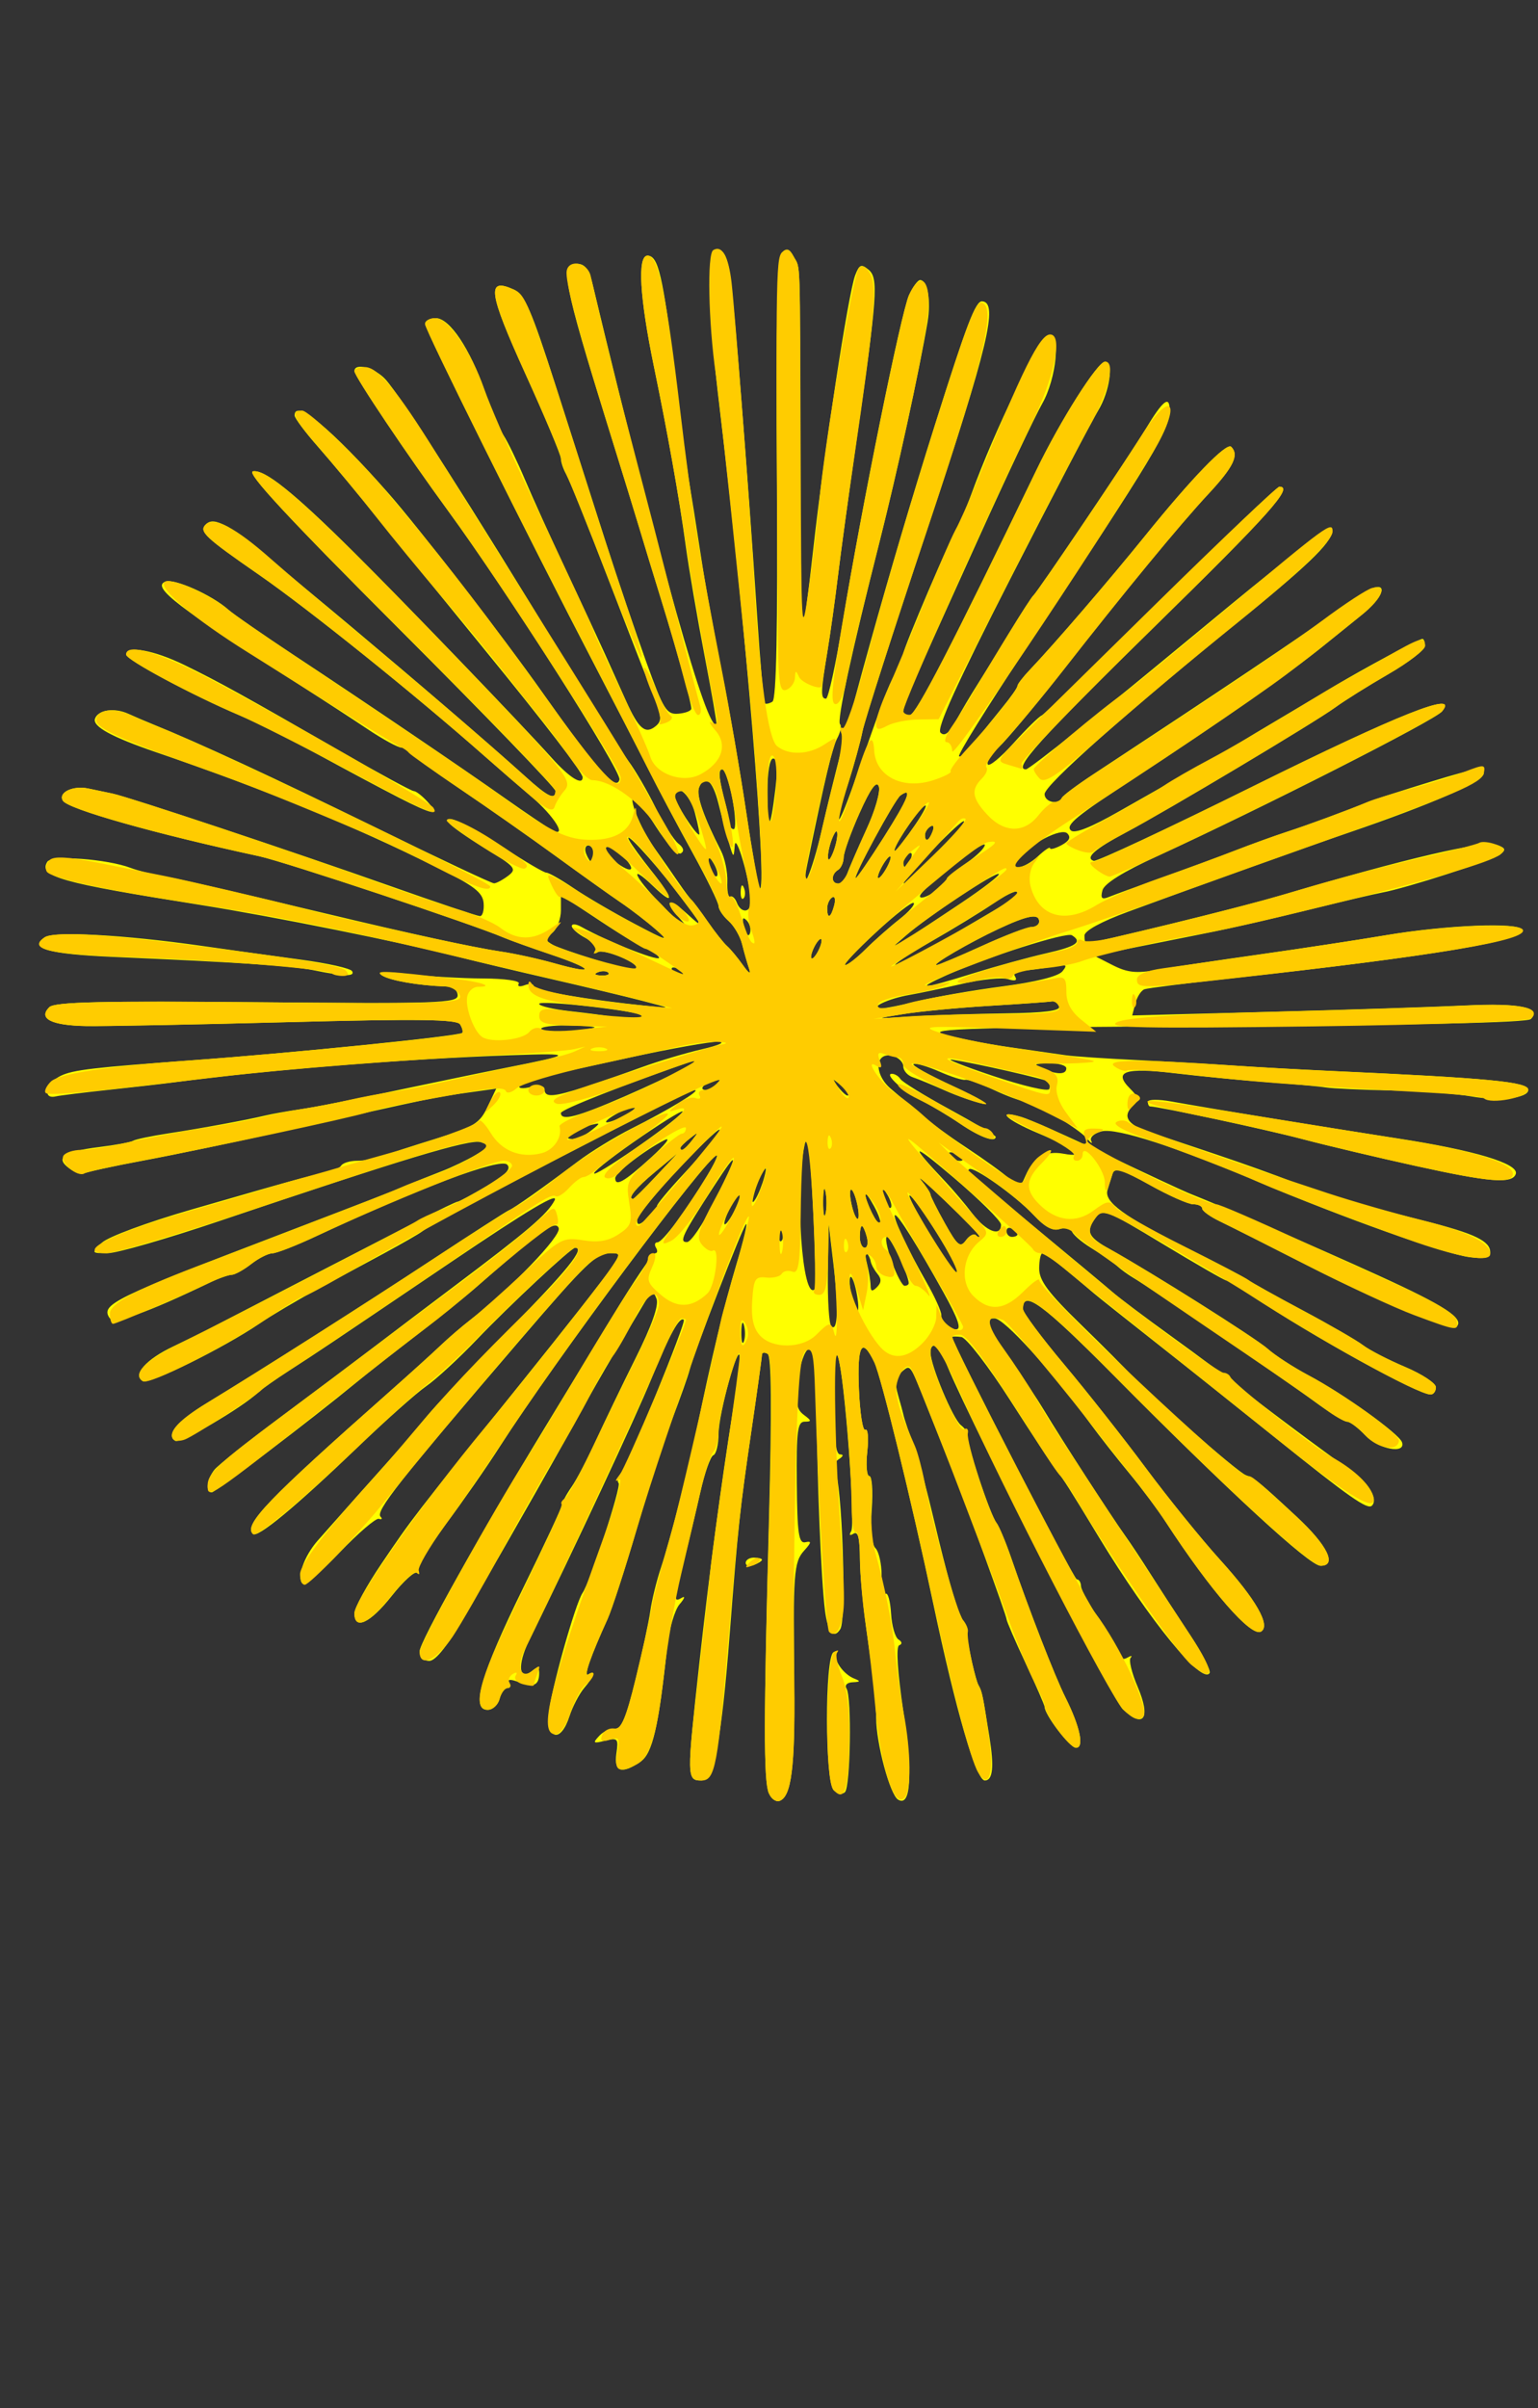 <?xml version="1.0" encoding="UTF-8" standalone="no"?>
<!-- Created with Inkscape (http://www.inkscape.org/) -->

<svg
   xmlns:dc="http://purl.org/dc/elements/1.1/"
   xmlns:cc="http://creativecommons.org/ns#"
   xmlns:rdf="http://www.w3.org/1999/02/22-rdf-syntax-ns#"
   xmlns:svg="http://www.w3.org/2000/svg"
   xmlns="http://www.w3.org/2000/svg"
   xmlns:sodipodi="http://sodipodi.sourceforge.net/DTD/sodipodi-0.dtd"
   xmlns:inkscape="http://www.inkscape.org/namespaces/inkscape"
   version="1.1"
   id="svg2949"
   width="283"
   height="443"
   viewBox="0 0 283 443"
   sodipodi:docname="feu154.svg"
   inkscape:version="0.92.4 (5da689c313, 2019-01-14)">
  <rect x="0" y="0" width="283" height="443" fill="#333333" stroke="none"/>
  <defs
     id="defs2953" />
  <sodipodi:namedview
     pagecolor="#ffffff"
     bordercolor="#666666"
     borderopacity="1"
     objecttolerance="10"
     gridtolerance="10"
     guidetolerance="10"
     inkscape:pageopacity="0"
     inkscape:pageshadow="2"
     inkscape:window-width="1280"
     inkscape:window-height="972"
     id="namedview2951"
     showgrid="false"
     inkscape:zoom="1.0654628"
     inkscape:cx="114.4831"
     inkscape:cy="224.72047"
     inkscape:window-x="-8"
     inkscape:window-y="-8"
     inkscape:window-maximized="1"
     inkscape:current-layer="g928"
     showguides="true" />
  <g
     id="g151"
     transform="translate(25.883,-2.655)">
    <g
       id="g534"
       transform="translate(-21.901,-45.793)">
      <g
         id="g928"
         transform="translate(-3.982,-1.327)">
        <g
           id="g1450"
           transform="translate(7.964,-25.219)">
          <path
             style="fill:#ffff00"
             d="m 133.495,404.851 c -0.955,-2.332 -0.946,-13.492 0.04,-50.499 0.54,-20.286 0.461,-29.869 -0.25,-30.309 -0.572,-0.354 -1.043,-0.279 -1.047,0.166 -0.004,0.445 -0.866,6.659 -1.917,13.809 -2.123,14.44 -2.504,18.002 -4.013,37.5 -1.525,19.702 -2.937,27 -5.224,27 -2.682,0 -2.69,-0.478 -0.374,-21.5 1.8,-16.328 4.055,-33.335 6.091,-45.926 0.794,-4.909 1.402,-9.634 1.352,-10.5 -0.173,-2.984 -3.882,10.434 -3.895,14.093 -0.007,2.017 -0.44,3.817 -0.961,4 -0.521,0.183 -1.603,3.258 -2.404,6.833 -0.802,3.575 -2.159,9.2 -3.017,12.5 -1.919,7.379 -1.942,7.8 -0.381,6.887 0.688,-0.402 0.504,0.134 -0.408,1.191 -0.915,1.06 -1.946,4.613 -2.3,7.922 -1.562,14.611 -2.69,19.49 -4.856,21.007 -3.446,2.414 -4.974,1.908 -4.476,-1.482 0.403,-2.747 0.245,-2.926 -2.07,-2.345 -2.216,0.556 -2.341,0.452 -1.078,-0.901 0.786,-0.842 2.099,-1.432 2.917,-1.312 1.092,0.16 2.082,-2.198 3.723,-8.875 1.229,-5.001 2.465,-10.736 2.745,-12.744 0.28,-2.008 1.165,-5.608 1.966,-8 1.63,-4.869 5.161,-18.538 6.63,-25.668 2.614,-12.687 4.961,-22.446 7.215,-30 1.366,-4.576 2.168,-7.951 1.783,-7.5 -0.768,0.901 -9.545,23.612 -10.365,26.82 -0.281,1.1 -1.714,5.15 -3.185,9 -1.47,3.85 -4.426,12.992 -6.567,20.317 -2.141,7.324 -4.547,14.749 -5.346,16.5 -3.076,6.74 -4.468,10.734 -3.542,10.161 1.496,-0.925 1.14,0.294 -0.721,2.468 -0.927,1.083 -2.165,3.45 -2.75,5.261 -1.571,4.859 -4.148,4.374 -3.754,-0.707 0.303,-3.903 4.821,-20.008 6.172,-22 1.448,-2.136 7.194,-19.657 6.631,-20.22 -0.328,-0.328 -0.104,-1.189 0.497,-1.914 1.305,-1.573 11.969,-27.62 11.5,-28.089 -0.743,-0.743 -2.665,2.739 -5.925,10.739 -2.858,7.012 -14.304,31.514 -22.599,48.376 -2.122,4.315 -1.82,7.461 0.53,5.511 1.07,-0.888 1.383,-0.818 1.383,0.308 0,2.269 -0.998,2.74 -3.66,1.728 -1.61,-0.612 -2.242,-0.59 -1.838,0.064 0.339,0.548 0.192,0.997 -0.326,0.997 -0.518,0 -1.178,0.9 -1.465,2 -0.288,1.1 -1.299,2 -2.248,2 -3.085,0 -1.137,-6.658 6.498,-22.212 3.969,-8.086 7.226,-15.058 7.238,-15.494 0.012,-0.436 0.803,-1.918 1.757,-3.293 0.955,-1.375 2.966,-5.2 4.47,-8.5 1.504,-3.3 4.789,-10.118 7.299,-15.152 3.021,-6.057 4.328,-9.769 3.865,-10.976 -0.615,-1.603 -0.914,-1.463 -2.466,1.152 -0.971,1.637 -3.376,5.676 -5.345,8.976 -1.969,3.3 -4.67,8.025 -6.003,10.5 -2.575,4.782 -12.787,22.761 -21.158,37.25 -3.37,5.833 -5.649,8.75 -6.836,8.75 -1.036,0 -1.781,-0.739 -1.781,-1.766 0,-1.694 11.144,-21.602 22.907,-40.92 3.076,-5.052 8.743,-14.38 12.593,-20.728 3.85,-6.348 7.364,-11.552 7.809,-11.564 0.445,-0.012 0.531,-0.472 0.191,-1.022 -0.34,-0.55 -0.218,-1 0.271,-1 0.924,0 5.219,-5.762 9.131,-12.25 1.244,-2.062 2.045,-3.75 1.781,-3.75 -1.645,0 -29.773,37.738 -39.876,53.5 -2.468,3.85 -7,10.36 -10.072,14.466 -3.072,4.106 -5.322,7.931 -5,8.5 0.322,0.569 0.238,0.72 -0.188,0.337 -0.425,-0.383 -2.533,1.529 -4.684,4.25 -3.976,5.031 -6.864,6.37 -6.864,3.184 0,-0.969 2.251,-5.083 5.002,-9.141 5.764,-8.503 5.637,-8.339 25.498,-33.021 8.25,-10.252 15.798,-19.864 16.773,-21.358 1.714,-2.628 1.71,-2.718 -0.139,-2.718 -2.637,0 -4.37,1.667 -16.788,16.141 -22.291,25.982 -26.523,31.348 -25.52,32.351 0.371,0.371 0.224,0.538 -0.326,0.373 -0.55,-0.166 -3.781,2.603 -7.181,6.152 -3.399,3.55 -6.491,6.144 -6.87,5.765 -1.095,-1.095 0.297,-5.052 2.775,-7.884 1.944,-2.222 13.194,-14.854 16.282,-18.281 0.553,-0.614 2.277,-2.692 3.83,-4.617 1.553,-1.925 8.413,-9.161 15.244,-16.08 10.528,-10.664 13.963,-14.92 12.042,-14.92 -0.733,0 -12.072,10.578 -18.06,16.847 -3.334,3.491 -7.532,7.362 -9.328,8.603 -1.796,1.241 -7.461,6.282 -12.588,11.203 -11.499,11.037 -18.498,16.829 -19.329,15.998 -1.721,-1.721 2.657,-6.278 25.122,-26.151 3.73,-3.3 7.97,-7.136 9.422,-8.524 1.452,-1.388 3.92,-3.512 5.485,-4.719 7.415,-5.72 16.789,-15.461 16.245,-16.88 -0.581,-1.515 -3.129,0.308 -14.993,10.721 -2.254,1.979 -7.284,6.029 -11.176,9 -3.893,2.971 -8.843,6.854 -11,8.629 -8.517,7.006 -25.964,20.264 -26.672,20.269 -1.175,0.008 -0.879,-2.452 0.5,-4.164 0.688,-0.853 6.2,-5.237 12.25,-9.742 6.05,-4.505 13.925,-10.418 17.5,-13.141 3.575,-2.723 10.1,-7.658 14.5,-10.967 13.459,-10.123 16.947,-13.104 18.316,-15.657 0.918,-1.712 -4.825,1.699 -19,11.284 -23.983,16.217 -24.031,16.249 -29.816,19.986 -2.475,1.599 -5.003,3.377 -5.618,3.953 -3.146,2.945 -14.429,9.542 -15.348,8.974 -1.759,-1.087 0.374,-3.642 5.797,-6.942 10.291,-6.262 29.04,-18.192 41.669,-26.513 7.15,-4.711 13.414,-8.741 13.92,-8.956 1.057,-0.448 6.245,-4.116 12.654,-8.946 2.434,-1.835 6.901,-4.576 9.926,-6.093 6.716,-3.367 12.805,-7.063 11.645,-7.068 -1.198,-0.005 -47.836,24.149 -50.145,25.971 -0.55,0.434 -3.7,2.245 -7,4.025 -3.3,1.78 -8.925,4.814 -12.5,6.743 -3.575,1.929 -8.3,4.731 -10.5,6.228 -6.615,4.5 -20.335,11.25 -21.457,10.557 -1.889,-1.167 0.62,-4.009 5.625,-6.372 2.657,-1.254 5.58,-2.682 6.495,-3.172 1.613,-0.865 27.183,-14.088 39.337,-20.343 3.3,-1.698 6.225,-3.101 6.5,-3.117 0.275,-0.016 2.682,-1.311 5.35,-2.877 3.527,-2.07 4.55,-3.147 3.749,-3.947 -1.29,-1.29 -16.29,4.339 -35.196,13.207 -3.628,1.702 -7.228,3.104 -8,3.117 -0.772,0.012 -2.528,0.902 -3.903,1.978 -1.375,1.076 -2.993,1.966 -3.596,1.978 -0.603,0.012 -2.403,0.652 -4,1.422 -11.747,5.665 -17.701,7.738 -18.51,6.444 -1.53,-2.445 0.876,-3.612 31.856,-15.455 15.663,-5.987 19.951,-7.652 22.75,-8.828 1.65,-0.694 4.575,-1.868 6.5,-2.609 1.925,-0.741 4.783,-2.114 6.351,-3.051 2.609,-1.558 2.684,-1.755 0.887,-2.326 -1.972,-0.626 -14.297,3.093 -48.172,14.536 -9.589,3.239 -18.801,5.889 -20.472,5.889 -3.013,0 -3.022,-0.016 -1.066,-1.916 1.109,-1.077 8.321,-3.75 16.472,-6.104 19.37,-5.596 21.048,-6.057 24.262,-6.678 1.519,-0.293 3.008,-0.931 3.309,-1.418 0.301,-0.487 1.624,-0.885 2.941,-0.885 1.317,0 3.428,-0.395 4.691,-0.878 1.263,-0.483 5.752,-1.94 9.975,-3.238 6.776,-2.083 7.869,-2.76 9.298,-5.758 l 1.62,-3.398 -4.798,0.671 c -6.636,0.928 -6.539,0.907 -33.798,7.042 -8.8,1.981 -20.595,4.454 -26.211,5.497 -5.616,1.043 -10.571,2.118 -11.011,2.39 -0.44,0.272 -1.671,-0.143 -2.735,-0.921 -2.693,-1.969 -1.104,-3.111 5.457,-3.923 3.025,-0.374 5.853,-0.898 6.286,-1.164 0.432,-0.266 3.357,-0.876 6.5,-1.357 6.077,-0.929 14.332,-2.453 17.838,-3.292 1.168,-0.28 3.868,-0.765 6,-1.079 3.707,-0.546 8.056,-1.412 25.877,-5.153 4.4,-0.924 10.025,-2.079 12.5,-2.568 12.418,-2.453 12.524,-2.696 1,-2.294 -20.045,0.698 -45.197,2.715 -62,4.971 -1.925,0.258 -7.325,0.878 -12,1.376 -4.675,0.498 -9.175,1.057 -10,1.241 -2.496,0.558 -1.68,-2.554 1,-3.811 2.32,-1.088 5.92,-1.508 24.5,-2.86 18.066,-1.314 48.75,-4.435 49.35,-5.02 0.193,-0.188 0.01,-0.891 -0.405,-1.563 -0.587,-0.949 -7.702,-1.039 -31.85,-0.403 -17.102,0.451 -33.746,0.772 -36.987,0.714 -6.386,-0.115 -8.852,-1.383 -6.752,-3.472 0.972,-0.967 9.614,-1.174 38.2,-0.915 33.197,0.301 36.944,0.174 36.944,-1.25 0,-0.956 -0.893,-1.614 -2.25,-1.657 -4.876,-0.154 -10.167,-1.068 -11.67,-2.015 -1.076,-0.678 0.492,-0.754 4.92,-0.236 3.575,0.418 9.718,0.774 13.652,0.791 4.089,0.018 6.91,0.425 6.586,0.951 -0.311,0.506 0.183,0.633 1.098,0.281 0.915,-0.351 1.664,-0.254 1.664,0.215 0,0.777 9.565,2.426 21,3.621 4.467,0.467 4.46,0.46 -1,-0.955 -3.025,-0.784 -10.675,-2.612 -17,-4.062 -6.325,-1.451 -13.975,-3.276 -17,-4.056 C 66.091,248.364 42.243,243.562 28.936,241.456 3.124,237.372 -0.931,236.23 0.744,233.52 c 0.78,-1.263 10.984,-0.518 15.303,1.117 1.266,0.479 3.741,1.119 5.5,1.422 3.218,0.554 11.709,2.502 30.199,6.926 15.845,3.791 27.632,6.351 32.5,7.057 2.475,0.359 6.896,1.33 9.824,2.157 7.719,2.18 7.309,1.07 -0.588,-1.59 -3.705,-1.248 -7.637,-2.657 -8.737,-3.132 -5.572,-2.402 -40.309,-13.961 -45,-14.975 -19.205,-4.148 -35.183,-8.663 -36.141,-10.213 -0.929,-1.503 1.816,-2.835 4.641,-2.253 1.375,0.283 3.4,0.706 4.5,0.94 3.091,0.656 33.206,10.677 50.87,16.927 8.729,3.088 16.261,5.615 16.739,5.615 0.478,0 0.779,-1.082 0.669,-2.403 -0.161,-1.94 -1.751,-3.173 -8.239,-6.391 C 56.473,226.634 40.992,220.278 20.745,213.359 12.584,210.57 9.041,208.63 9.514,207.209 10.058,205.576 13.069,205.121 15.626,206.286 c 1.165,0.531 3.244,1.419 4.619,1.975 8.313,3.358 22.111,9.752 40.707,18.865 11.664,5.716 21.564,10.378 22,10.361 0.436,-0.018 1.603,-0.646 2.593,-1.397 1.651,-1.252 1.3,-1.669 -4.227,-5.027 -3.315,-2.014 -6.319,-4.133 -6.676,-4.71 -1.193,-1.931 3.462,0.195 10.371,4.737 3.702,2.434 7.1,4.426 7.551,4.427 0.451,0.001 2.701,1.28 5,2.842 2.299,1.562 7.33,4.507 11.18,6.544 6.037,3.195 6.587,3.344 4,1.088 -1.65,-1.439 -4.575,-3.685 -6.5,-4.99 -1.925,-1.306 -7.325,-5.16 -12,-8.565 -4.675,-3.405 -12.55,-8.929 -17.5,-12.275 -4.95,-3.346 -9.15,-6.435 -9.333,-6.863 -0.183,-0.429 -0.854,-0.779 -1.491,-0.779 -0.637,0 -3.412,-1.508 -6.167,-3.352 -2.755,-1.844 -8.159,-5.36 -12.009,-7.815 -23.23,-14.809 -27.874,-18.369 -25.268,-19.369 1.628,-0.625 8.559,2.462 11.56,5.148 0.94,0.841 6.434,4.648 12.209,8.46 13.121,8.66 30.478,20.428 39,26.443 3.575,2.523 7.277,5.024 8.226,5.559 3.186,1.793 0.587,-2.477 -3.726,-6.12 -2.2,-1.859 -6.057,-5.196 -8.571,-7.416 -12.578,-11.108 -32.381,-27.023 -41.429,-33.295 -10.015,-6.943 -11.136,-7.997 -9.865,-9.273 0.849,-0.852 1.857,-0.759 4,0.368 2.949,1.551 40.127,32.73 54.865,46.012 4.145,3.736 5.5,4.382 5.5,2.623 0,-0.566 -12.92,-13.95 -28.711,-29.744 -20.475,-20.478 -28.207,-28.812 -26.953,-29.054 2.141,-0.412 7.564,3.945 18.72,15.039 9.443,9.392 30.447,31.222 36.193,37.616 3.316,3.691 5.753,5.227 5.753,3.628 0,-0.868 -7,-9.975 -18.151,-23.615 -5.692,-6.962 -13.931,-17.087 -18.31,-22.5 -4.379,-5.413 -9.891,-12.028 -12.25,-14.7 -2.359,-2.672 -4.288,-5.259 -4.288,-5.75 0,-3.131 6.855,2.534 17.071,14.108 5.745,6.508 21.337,26.661 28.626,37 9.896,14.036 13.594,18.204 14.073,15.858 0.336,-1.648 -20.584,-34.439 -31.457,-49.307 -7.609,-10.405 -17.3,-24.852 -17.307,-25.801 -0.012,-1.621 3.757,-0.628 5.696,1.5 2.973,3.262 15.805,23.334 33.086,51.75 5.184,8.525 10.43,16.85 11.658,18.5 1.228,1.65 3.454,5.475 4.947,8.5 1.493,3.025 3.392,6.019 4.221,6.654 0.963,0.737 1.13,1.387 0.465,1.798 -0.573,0.354 -2.639,-1.853 -4.591,-4.904 -1.952,-3.051 -3.769,-5.548 -4.037,-5.548 -1.165,0 1.103,5.726 3.74,9.446 1.581,2.23 3.638,5.179 4.569,6.554 0.932,1.375 1.951,2.725 2.265,3 0.314,0.275 1.658,2.075 2.986,4 1.328,1.925 2.928,3.95 3.556,4.5 0.627,0.55 1.937,2.125 2.91,3.5 1.105,1.562 1.534,1.808 1.142,0.657 -0.345,-1.014 -0.922,-3.039 -1.283,-4.5 -0.361,-1.461 -1.484,-3.385 -2.496,-4.274 -1.012,-0.89 -1.84,-2.126 -1.84,-2.748 0,-0.622 -2.172,-5.069 -4.826,-9.883 -2.655,-4.814 -6.298,-11.677 -8.096,-15.252 -1.798,-3.575 -6.318,-12.35 -10.044,-19.5 -11.773,-22.59 -31.034,-61.347 -31.034,-62.445 0,-0.58 0.894,-1.055 1.986,-1.055 2.53,0 6.317,5.661 8.996,13.448 1.125,3.27 2.68,6.913 3.455,8.096 0.775,1.183 2.53,4.807 3.899,8.053 1.369,3.246 4.817,10.852 7.662,16.902 2.845,6.05 6.034,12.912 7.087,15.25 1.053,2.337 2.814,6.248 3.912,8.689 2.314,5.142 3.551,6.181 5.467,4.59 1.16,-0.963 1.08,-1.882 -0.513,-5.836 -1.039,-2.581 -4.83,-12.343 -8.424,-21.693 -3.594,-9.35 -6.983,-17.781 -7.531,-18.736 -0.548,-0.955 -0.997,-2.276 -0.997,-2.935 0,-0.659 -2.953,-7.702 -6.562,-15.652 -6.801,-14.98 -7.179,-17.747 -2.109,-15.437 1.982,0.903 3.266,3.84 7.615,17.423 2.878,8.985 7.036,21.962 9.24,28.837 2.205,6.875 5.586,16.879 7.515,22.23 3.173,8.804 3.735,9.711 5.903,9.532 1.318,-0.109 2.396,-0.528 2.396,-0.931 0,-1.104 -2.541,-10.283 -5.489,-19.831 -1.444,-4.675 -3.227,-10.525 -3.963,-13 -0.736,-2.475 -3.437,-11.25 -6.003,-19.5 -8.055,-25.9 -8.737,-29.5 -5.583,-29.5 1.44,0 2.201,0.998 2.863,3.75 12.352,51.396 21.158,82.652 22.807,80.946 0.104,-0.108 -0.892,-5.821 -2.214,-12.696 -1.322,-6.875 -2.865,-15.875 -3.429,-20 -1.259,-9.205 -3.257,-20.465 -5.854,-33 -2.644,-12.762 -3.099,-20.5 -1.206,-20.5 1.99,0 2.84,3.66 5.062,21.794 1.064,8.687 2.177,17.237 2.472,19 0.659,3.935 1.097,6.697 2.623,16.531 0.655,4.221 2.278,13.075 3.607,19.675 1.329,6.6 3.317,18.063 4.418,25.473 1.101,7.41 2.201,13.673 2.445,13.917 1.622,1.622 -2.674,-50.041 -7.35,-88.39 -2.205,-18.084 -2.283,-29 -0.207,-29 1.042,0 1.71,1.528 2.188,5 0.749,5.444 3.21,36.584 4.898,61.991 0.585,8.795 1.224,16.153 1.422,16.35 0.197,0.197 0.836,0.064 1.419,-0.296 0.725,-0.448 0.983,-13.43 0.817,-41.049 -0.178,-29.544 0.068,-40.705 0.914,-41.553 0.877,-0.878 1.398,-0.708 2.151,0.699 1.304,2.437 1.191,-1.022 1.191,36.524 0,18.242 0.174,32.979 0.387,32.75 0.213,-0.229 1.136,-7.167 2.052,-15.417 1.981,-17.847 6.446,-47.038 7.702,-50.359 0.762,-2.014 1.123,-2.167 2.471,-1.049 1.847,1.533 1.617,4.785 -2.223,31.407 -1.349,9.35 -2.886,20.6 -3.417,25 -0.531,4.4 -1.414,10.7 -1.962,14 -1.206,7.255 -1.24,8.5 -0.232,8.5 0.427,0 1.828,-6.412 3.113,-14.25 3.434,-20.945 10.711,-56.83 12.168,-60 0.695,-1.512 1.611,-2.75 2.035,-2.75 1.358,0 2.034,3.794 1.373,7.706 -1.511,8.948 -5.621,27.776 -8.796,40.294 -5.213,20.558 -7.926,33.077 -7.303,33.7 0.309,0.309 0.081,1.462 -0.507,2.561 -0.913,1.706 -2.189,7.068 -5.528,23.239 -1.36,6.587 0.956,1.146 2.626,-6.169 4.158,-18.212 12.806,-49.196 20.747,-74.331 5.986,-18.948 7.585,-23.147 8.795,-23.089 3.057,0.146 1.104,8.315 -9.852,41.201 -6.301,18.913 -11.768,35.963 -12.149,37.888 -0.382,1.925 -1.55,6.162 -2.596,9.415 -2.914,9.058 -2.127,9.123 1.032,0.085 5.539,-15.849 6.092,-17.322 7.562,-20.14 0.82,-1.573 1.494,-3.201 1.498,-3.619 0.008,-0.984 8.949,-21.929 9.921,-23.241 0.408,-0.55 1.561,-3.25 2.563,-6 4.436,-12.174 12.507,-28.732 14.272,-29.279 2.278,-0.706 1.46,7.87 -1.193,12.51 -1.33,2.327 -6.543,13.352 -11.583,24.5 -16.014,35.419 -14.989,32.782 -12.724,32.754 1.088,-0.013 7.472,-12.384 23.217,-44.985 4.437,-9.188 11.289,-20 12.674,-20 1.63,0 0.844,5.511 -1.283,9 -1.174,1.925 -8.421,15.804 -16.105,30.841 -9.884,19.343 -13.659,27.653 -12.906,28.407 0.754,0.754 1.59,0.108 2.859,-2.206 0.986,-1.799 2.694,-4.682 3.794,-6.407 1.1,-1.725 3.77,-6.061 5.932,-9.636 2.163,-3.575 4.196,-6.725 4.519,-7 0.772,-0.658 17.947,-26.118 20.648,-30.608 3.153,-5.242 4.401,-6.246 4.401,-3.542 0,3.76 -2.608,8.091 -26.763,44.442 -6.868,10.335 -12.258,19.02 -11.979,19.3 0.279,0.279 1.573,-0.881 2.875,-2.578 1.302,-1.697 3.605,-4.592 5.117,-6.432 1.512,-1.84 2.75,-3.603 2.75,-3.918 0,-0.315 1.012,-1.637 2.25,-2.937 4.55,-4.782 14.595,-16.455 21.277,-24.726 8.597,-10.64 14.943,-17.196 15.808,-16.331 1.493,1.493 0.422,3.711 -4.171,8.641 -5.355,5.748 -15.406,17.947 -27.834,33.782 -4.493,5.725 -9.317,11.486 -10.719,12.804 -1.403,1.317 -2.327,2.757 -2.054,3.198 0.273,0.442 2.397,-1.311 4.719,-3.895 2.323,-2.584 4.651,-4.878 5.173,-5.098 0.523,-0.22 10.405,-9.783 21.961,-21.25 11.556,-11.467 21.366,-20.85 21.8,-20.85 2.674,0 -1.758,4.959 -23.218,25.982 -20.898,20.472 -25.89,26.018 -23.42,26.018 0.315,0 4.477,-3.159 9.25,-7.019 4.773,-3.861 9.14,-7.385 9.705,-7.831 0.565,-0.447 9.094,-7.475 18.954,-15.62 10.216,-8.438 18.101,-14.283 18.333,-13.588 0.567,1.701 -3.675,5.961 -15.314,15.381 -21.928,17.747 -37.5,31.547 -37.5,33.233 0,1.481 2.567,2.044 3.167,0.695 0.183,-0.412 2.808,-2.378 5.833,-4.369 23.49,-15.455 38.394,-25.45 43.5,-29.172 3.3,-2.406 6.787,-4.66 7.75,-5.01 3.069,-1.115 1.945,1.796 -1.882,4.877 -1.998,1.608 -5.035,4.063 -6.75,5.456 -6.716,5.454 -19.033,14.077 -35.118,24.589 -10.728,7.01 -12.669,8.61 -11.669,9.61 0.652,0.652 3.662,-0.534 8.829,-3.477 4.312,-2.456 10.765,-6.107 14.34,-8.113 3.575,-2.006 7.175,-4.077 8,-4.604 0.825,-0.526 4.2,-2.552 7.5,-4.502 3.3,-1.95 7.8,-4.628 10,-5.951 5.16,-3.103 15.387,-8.585 16.015,-8.585 0.267,0 0.485,0.582 0.485,1.292 0,0.711 -3.038,3.048 -6.75,5.194 -3.712,2.146 -8.1,4.893 -9.75,6.104 -3.686,2.704 -30.961,18.993 -38.5,22.992 -5.739,3.044 -7.606,4.686 -5.969,5.25 0.532,0.183 13.68,-5.966 29.218,-13.665 27.002,-13.379 38.177,-17.806 34.873,-13.817 -1.355,1.636 -33.357,17.893 -52.315,26.576 -6.321,2.895 -9.837,5.085 -10.163,6.329 -0.384,1.469 -0.116,1.747 1.18,1.22 0.922,-0.376 5.277,-1.965 9.677,-3.533 4.4,-1.568 10.475,-3.812 13.5,-4.987 3.025,-1.175 7.3,-2.722 9.5,-3.438 3.784,-1.231 10.588,-3.73 15,-5.51 1.1,-0.444 6.412,-2.157 11.804,-3.807 8.167,-2.5 9.753,-2.737 9.5,-1.423 -0.303,1.572 -9.68,5.672 -24.804,10.844 -8.009,2.739 -27.324,9.66 -40.583,14.543 -4.956,1.825 -8.083,3.53 -8.083,4.407 0,0.787 0.118,1.43 0.261,1.43 1.372,0 28.832,-6.726 35.405,-8.672 23.768,-7.036 37.848,-10.32 40.324,-9.404 1.497,0.554 1.595,0.885 0.514,1.728 -1.349,1.052 -17.321,6.203 -21.7,6.998 -1.299,0.236 -7.599,1.713 -14,3.282 -6.401,1.569 -14.113,3.342 -17.138,3.94 -3.025,0.598 -9.19,1.832 -13.699,2.741 l -8.199,1.653 3.408,1.737 c 2.714,1.384 4.383,1.562 8.199,0.874 2.635,-0.475 11.092,-1.748 18.792,-2.829 7.7,-1.081 18.171,-2.673 23.269,-3.538 11.078,-1.879 24.602,-2.426 25.043,-1.012 0.635,2.032 -16.531,4.895 -53.812,8.974 -7.975,0.873 -15,1.76 -15.611,1.971 -0.611,0.212 -1.373,1.385 -1.692,2.607 l -0.581,2.222 25.692,-0.679 c 14.131,-0.373 30.192,-0.897 35.692,-1.163 9.919,-0.48 14.08,0.387 11.971,2.496 -0.651,0.651 -20.814,1.112 -56.599,1.292 -45.82,0.231 -54.866,0.495 -51.48,1.507 2.259,0.675 7.708,1.743 12.108,2.374 4.4,0.63 9.125,1.308 10.5,1.506 1.375,0.198 7.225,0.59 13,0.872 5.775,0.282 13.875,0.742 18,1.022 4.125,0.281 12.225,0.725 18,0.987 28.852,1.312 36,2.002 36,3.477 0,1.514 -5.301,2.116 -10.5,1.191 -2.75,-0.489 -9.391,-0.98 -14.759,-1.091 -5.367,-0.111 -10.767,-0.362 -12,-0.558 -1.233,-0.196 -6.066,-0.632 -10.741,-0.969 -4.675,-0.337 -12.281,-1.067 -16.903,-1.623 -9.288,-1.117 -11.545,-0.364 -8.384,2.797 1.608,1.608 1.695,2.116 0.546,3.189 -1.991,1.86 -1.064,3.417 2.82,4.739 1.881,0.64 7.47,2.518 12.42,4.173 4.95,1.655 11.25,3.912 14,5.016 5.436,2.181 11.405,3.95 24.412,7.233 9.208,2.324 12.088,3.702 12.088,5.783 0,0.994 -1.019,1.237 -3.75,0.893 -4.564,-0.573 -23.708,-7.39 -38.75,-13.797 -15.085,-6.426 -26.269,-10.038 -28.978,-9.358 -1.419,0.356 -2.262,1.126 -1.941,1.773 0.312,0.629 -0.029,0.435 -0.757,-0.43 -1.617,-1.921 -10.052,-6.927 -11.673,-6.927 -0.645,0 -3.131,-0.921 -5.525,-2.046 -2.394,-1.125 -4.751,-1.956 -5.239,-1.846 -0.488,0.11 -2.616,-0.568 -4.73,-1.507 -2.114,-0.939 -4.257,-1.569 -4.762,-1.4 -0.506,0.169 2.799,2.018 7.343,4.11 4.544,2.092 6.975,3.532 5.402,3.199 -1.573,-0.333 -4.723,-1.435 -7,-2.45 -2.277,-1.015 -4.927,-2.105 -5.89,-2.422 -0.963,-0.317 -1.75,-1.213 -1.75,-1.992 0,-0.778 -0.861,-1.64 -1.914,-1.915 -3.338,-0.873 -3.572,3.359 -0.336,6.068 1.512,1.266 3.924,3.337 5.359,4.603 1.435,1.266 5.26,4.048 8.5,6.182 3.24,2.134 6.786,4.696 7.88,5.694 1.931,1.761 2.018,1.747 2.981,-0.483 1.479,-3.428 3.68,-4.707 7.03,-4.088 4.266,0.789 2.182,-0.881 -4.733,-3.794 -5.932,-2.499 -7.851,-4.387 -3.017,-2.969 1.512,0.444 8.6,3.596 15.75,7.005 7.15,3.409 13.9,6.558 15,6.997 7.254,2.897 23.042,9.747 34.854,15.124 12.273,5.587 15.93,7.977 14.457,9.449 -0.894,0.894 -14.736,-4.778 -27.311,-11.193 -7.15,-3.647 -14.463,-7.332 -16.25,-8.188 -1.788,-0.856 -3.25,-1.913 -3.25,-2.349 0,-0.435 -0.744,-0.792 -1.654,-0.792 -0.91,0 -4.514,-1.6 -8.01,-3.555 -5.25,-2.936 -6.442,-3.284 -6.846,-2 -0.269,0.855 -0.682,2.182 -0.917,2.948 -0.667,2.172 3.05,4.891 14.428,10.558 5.775,2.876 10.95,5.579 11.5,6.007 0.55,0.428 5.05,2.936 10,5.574 4.95,2.638 9.943,5.52 11.095,6.404 1.152,0.884 4.64,2.683 7.75,3.998 3.11,1.315 5.655,2.992 5.655,3.728 0,0.736 -0.443,1.337 -0.984,1.337 -2.354,0 -22.125,-10.921 -32.795,-18.115 -2.354,-1.587 -4.529,-2.885 -4.834,-2.885 -0.305,0 -5.527,-3.004 -11.605,-6.676 -10.512,-6.351 -11.118,-6.584 -12.43,-4.79 -1.836,2.511 -1.366,3.511 2.715,5.772 7.736,4.288 26.602,16.198 28.933,18.266 1.375,1.22 4.75,3.41 7.5,4.868 6.452,3.419 16.738,10.774 17.261,12.343 0.749,2.247 -4.355,1.279 -6.761,-1.282 -1.292,-1.375 -2.792,-2.5 -3.333,-2.5 -0.542,0 -3.276,-1.693 -6.076,-3.762 -5.118,-3.782 -30.157,-20.872 -33.314,-22.738 -0.931,-0.55 -2.262,-1.518 -2.958,-2.152 -0.696,-0.634 -2.853,-2.133 -4.792,-3.332 -1.94,-1.199 -3.527,-2.623 -3.527,-3.165 0,-0.542 -0.912,-0.696 -2.028,-0.342 -1.484,0.471 -2.821,-0.206 -4.988,-2.526 -3.271,-3.501 -11.186,-9.114 -11.878,-8.423 -0.242,0.242 -0.252,0.572 -0.023,0.734 0.895,0.631 24.533,20.198 26.417,21.868 1.1,0.975 6.05,4.695 11,8.267 4.95,3.572 10.537,7.75 12.416,9.283 3.42,2.792 14.784,11.291 20.769,15.532 3.071,2.176 4.702,5.037 3.537,6.202 -0.804,0.804 -4.155,-1.55 -17.721,-12.449 -6.6,-5.303 -16.5,-13.186 -22,-17.517 -5.5,-4.332 -10.675,-8.45 -11.5,-9.152 -5.996,-5.099 -8.849,-7.327 -9.382,-7.327 -0.34,0 -0.618,1.274 -0.618,2.831 0,2.213 1.667,4.453 7.628,10.25 4.195,4.08 8.358,8.255 9.25,9.276 2.828,3.238 19.558,17.864 21.122,18.465 1.813,0.697 2.541,1.291 9.416,7.682 5.642,5.245 7.45,8.995 4.337,8.995 -2.022,0 -16.82,-13.617 -37.878,-34.854 -13.276,-13.389 -16.936,-16.07 -16.847,-12.337 0.016,0.655 3.429,5.241 7.586,10.191 4.157,4.95 10.9,13.5 14.986,19 4.086,5.5 10.231,13.093 13.656,16.873 6.635,7.324 9.379,12.116 7.575,13.231 -1.807,1.117 -9.329,-7.523 -17.504,-20.104 -1.43,-2.2 -4.461,-6.25 -6.737,-9 -2.276,-2.75 -5.459,-6.8 -7.073,-9 -7.351,-10.019 -15.963,-19.5 -17.713,-19.5 -1.632,0 -1.721,0.292 -0.682,2.25 0.656,1.238 2.585,4.14 4.285,6.449 1.7,2.31 4.217,6.08 5.592,8.379 2.973,4.971 12.335,19.431 14.763,22.803 0.943,1.31 3.07,4.521 4.726,7.135 1.656,2.614 4.891,7.602 7.188,11.082 2.297,3.481 3.953,6.691 3.68,7.133 -1.364,2.207 -11.069,-9.67 -20.211,-24.732 -5.904,-9.728 -6.479,-10.632 -7.9,-12.421 -0.69,-0.868 -4.544,-6.715 -8.565,-12.993 -4.021,-6.278 -8.069,-11.526 -8.996,-11.662 -0.927,-0.136 -1.685,-0.123 -1.685,0.028 0,1.129 22.341,44.547 22.922,44.547 0.41,0 0.757,0.562 0.772,1.25 0.015,0.688 1.665,3.658 3.667,6.6 2.002,2.943 3.64,5.782 3.64,6.309 0,0.527 0.562,0.635 1.25,0.239 0.688,-0.396 0.946,-0.381 0.575,0.033 -0.371,0.414 0.207,2.81 1.285,5.325 2.469,5.761 1.167,7.788 -2.685,4.18 -2.318,-2.171 -31.256,-59.065 -32.901,-64.687 -0.698,-2.386 -2.524,-3.109 -2.523,-1 9.7e-4,2.386 4.127,12.256 5.597,13.388 0.813,0.626 1.368,1.526 1.233,2 -0.31,1.092 4.142,14.488 5.307,15.97 0.479,0.609 1.705,3.534 2.724,6.5 3.299,9.602 8.016,21.73 9.959,25.608 2.7,5.389 3.519,9.287 1.949,9.272 -1.122,-0.011 -5.769,-6.068 -5.769,-7.52 0,-0.308 -1.575,-3.924 -3.5,-8.036 -1.925,-4.112 -3.5,-7.747 -3.5,-8.079 0,-0.664 -7.128,-20.229 -9.966,-27.353 -0.986,-2.475 -3.048,-7.65 -4.582,-11.5 -3.368,-8.452 -3.077,-8.056 -4.843,-6.59 -1.057,0.877 -1.213,1.983 -0.589,4.161 0.468,1.632 0.892,3.178 0.943,3.437 0.2,1.024 1.263,4.095 2.074,5.992 0.47,1.1 2.241,7.85 3.935,15 1.694,7.15 3.612,14.125 4.263,15.5 0.651,1.375 1.241,2.95 1.312,3.5 0.384,2.983 1.794,9.132 2.288,9.982 0.631,1.084 0.734,1.574 2.008,9.518 0.885,5.517 0.624,8 -0.842,8 -1.593,0 -5.286,-12.652 -9.487,-32.5 -4.034,-19.057 -9.586,-41.783 -10.851,-44.42 -2.291,-4.772 -3.168,-3.247 -2.835,4.929 0.18,4.408 0.711,7.777 1.181,7.486 0.47,-0.29 0.631,1.504 0.358,3.988 -0.273,2.484 -0.101,4.516 0.383,4.516 0.484,0 0.682,2.733 0.44,6.074 -0.271,3.743 -0.007,6.506 0.686,7.2 0.619,0.619 1.126,2.862 1.126,4.985 0,2.122 0.338,3.653 0.75,3.402 0.412,-0.251 0.858,1.38 0.991,3.626 0.132,2.246 0.746,4.396 1.363,4.777 0.676,0.418 0.732,0.841 0.139,1.065 -0.618,0.233 -0.329,4.81 0.78,12.338 1.715,11.646 1.352,17.501 -0.995,16.05 -1.496,-0.925 -4.028,-10.376 -4.028,-15.036 0,-2.286 -0.672,-8.616 -1.494,-14.069 -0.822,-5.452 -1.497,-12.302 -1.5,-15.222 -0.004,-3.757 -0.343,-5.1 -1.16,-4.595 -0.716,0.443 -0.883,0.274 -0.44,-0.443 0.837,-1.354 -1.215,-28.482 -2.432,-32.152 -0.545,-1.644 -0.822,1.008 -0.809,7.75 0.014,7.076 0.378,10.255 1.177,10.265 0.714,0.009 0.629,0.35 -0.221,0.888 -0.758,0.48 -1.089,1.341 -0.735,1.914 1.342,2.172 2.218,27.394 1.018,29.335 -1.197,1.937 -2.316,0.587 -2.818,-3.403 -0.722,-5.736 -1.501,-24.843 -1.549,-37.969 -0.031,-8.644 -0.304,-10.617 -1.406,-10.194 -0.786,0.301 -1.633,2.735 -1.992,5.719 -0.505,4.197 -0.301,5.434 1.058,6.444 1.435,1.066 1.456,1.25 0.14,1.25 -1.305,0 -1.527,1.735 -1.441,11.25 0.084,9.35 0.35,11.195 1.573,10.926 1.181,-0.26 1.14,0.043 -0.21,1.535 -1.92,2.122 -2.069,4.13 -1.837,24.789 0.169,15.104 -0.527,20.534 -2.729,21.268 -0.657,0.219 -1.533,-0.427 -1.945,-1.435 z m -4.558,-86.064 c -0.254,-0.973 -0.478,-0.419 -0.498,1.231 -0.02,1.65 0.187,2.446 0.461,1.769 0.274,-0.677 0.291,-2.027 0.037,-3 z m 16.457,-11.269 -0.89,-7.5 -0.13,9.083 c -0.071,4.996 0.208,9.427 0.62,9.846 1.2,1.22 1.36,-3.342 0.4,-11.429 z m 20.269,5.25 c -4.8,-8.631 -8.315,-14.25 -8.915,-14.25 -0.637,0 2.361,6.423 5.738,12.294 1.517,2.637 2.758,5.374 2.758,6.083 0,1.681 0.988,2.623 2.753,2.623 0.995,0 0.298,-2.017 -2.334,-6.75 z m -16.043,-0.125 c -0.351,-1.757 -0.847,-2.986 -1.102,-2.731 -0.255,0.255 -0.153,1.878 0.227,3.606 0.901,4.101 1.709,3.293 0.875,-0.875 z m -7.992,-15.773 c -0.543,-10.783 -0.96,-13.893 -1.523,-11.352 -1.871,8.446 -0.45,28.924 1.848,26.626 0.232,-0.232 0.086,-7.106 -0.325,-15.274 z m 11.86,12.441 c -0.59,-0.711 -1.148,-1.742 -1.241,-2.292 -0.093,-0.55 -0.422,-1.225 -0.733,-1.5 -0.31,-0.275 -0.279,0.625 0.07,2 0.349,1.375 0.64,3.152 0.648,3.95 0.01,1.098 0.294,1.169 1.171,0.292 0.829,-0.829 0.853,-1.525 0.085,-2.45 z m 5.757,1.728 c 0,-1.4 -3.33,-8.52 -3.985,-8.52 -0.422,0 -0.039,2.025 0.851,4.5 0.89,2.475 1.959,4.5 2.376,4.5 0.417,0 0.758,-0.216 0.758,-0.48 z m 6.068,-7.76 c -4.595,-7.582 -7.996,-11.558 -4.5,-5.26 3.894,7.015 6.838,11.427 7.309,10.956 0.22,-0.22 -1.044,-2.784 -2.809,-5.696 z m -13.779,-0.76 c -0.288,-1.1 -0.696,-2 -0.906,-2 -0.211,0 -0.383,0.9 -0.383,2 0,1.1 0.408,2 0.906,2 0.499,0 0.671,-0.9 0.383,-2 z m 20.059,-0.318 c 0.358,0.358 0.651,0.45 0.651,0.203 0,-0.246 -2.797,-3.134 -6.216,-6.417 -3.419,-3.283 -5.444,-5.033 -4.5,-3.89 0.944,1.143 1.716,2.324 1.716,2.624 0,0.3 1.198,2.689 2.663,5.309 2.306,4.125 2.822,4.546 3.849,3.141 0.652,-0.892 1.479,-1.329 1.837,-0.971 z m -48.349,-5.749 c 4.818,-9.611 4.865,-10.51 0.172,-3.284 -5.844,8.998 -6.498,10.359 -4.957,10.308 0.707,-0.023 2.86,-3.184 4.785,-7.024 z m 12.683,4.879 c -0.319,-0.798 -0.556,-0.561 -0.604,0.604 -0.043,1.054 0.193,1.645 0.525,1.312 0.332,-0.332 0.368,-1.195 0.079,-1.917 z m 43.317,0.747 c 0,-0.243 -0.45,-0.719 -1,-1.059 -0.55,-0.34 -1,-0.141 -1,0.441 0,0.582 0.45,1.059 1,1.059 0.55,0 1,-0.198 1,-0.441 z m -3.006,-1.809 c -0.003,-0.688 -3.941,-4.591 -8.75,-8.674 -7.855,-6.669 -8.278,-6.387 -1.366,0.912 1.308,1.381 3.499,3.974 4.869,5.762 2.507,3.271 5.258,4.32 5.247,2 z m -63.309,-3.398 c -0.18,-0.18 2.093,-2.92 5.052,-6.089 2.958,-3.169 5.844,-6.662 6.412,-7.762 0.568,-1.1 -2.595,1.825 -7.029,6.5 -4.434,4.675 -8.075,9.132 -8.09,9.905 -0.022,1.065 0.457,0.965 1.978,-0.411 1.103,-0.999 1.859,-1.963 1.679,-2.143 z m 15.244,-1.852 c 0,-0.55 -0.643,0.125 -1.429,1.5 -0.786,1.375 -1.429,2.95 -1.429,3.5 0,0.55 0.643,-0.125 1.429,-1.5 0.786,-1.375 1.429,-2.95 1.429,-3.5 z m 24.689,1.838 c -0.846,-1.561 -1.556,-2.522 -1.578,-2.135 -0.068,1.189 2.259,5.832 2.701,5.39 0.229,-0.229 -0.276,-1.693 -1.122,-3.254 z m -8.911,-2.577 c -0.239,-1.244 -0.444,-0.462 -0.455,1.738 -0.011,2.2 0.185,3.218 0.435,2.262 0.25,-0.956 0.259,-2.756 0.02,-4 z m 5.721,1.81 c -0.368,-1.466 -0.862,-2.472 -1.097,-2.236 -0.236,0.236 -0.128,1.628 0.24,3.093 0.368,1.466 0.862,2.472 1.097,2.236 0.236,-0.236 0.128,-1.628 -0.24,-3.093 z m 5.694,-1.246 c -1.179,-2.027 -1.464,-1.378 -0.499,1.136 0.343,0.894 0.834,1.414 1.092,1.157 0.257,-0.257 -0.009,-1.289 -0.593,-2.293 z m -22.695,-3.325 c 0.465,-1.737 0.386,-2.042 -0.258,-1 -0.51,0.825 -1.228,2.625 -1.595,4 -0.465,1.737 -0.386,2.042 0.258,1 0.51,-0.825 1.228,-2.625 1.595,-4 z m -19.88,-0.204 3.953,-4.204 -4.165,3.454 c -3.546,2.94 -5.187,4.954 -4.038,4.954 0.163,0 2.076,-1.892 4.25,-4.204 z m -1.04,-3.319 c 2.786,-2.524 3.888,-3.959 2.493,-3.247 -3.611,1.843 -9,6.01 -9,6.958 0,1.638 1.624,0.711 6.507,-3.711 z m 5.814,-8.387 c 0.648,-0.794 -2.646,1.162 -7.321,4.347 -4.675,3.185 -8.672,6.255 -8.882,6.822 -0.454,1.226 14.497,-9.08 16.203,-11.169 z m 51.679,8.517 c 0,-0.216 -0.698,-0.661 -1.552,-0.989 -0.89,-0.341 -1.291,-0.174 -0.941,0.393 0.587,0.95 2.493,1.405 2.493,0.596 z m -49.872,-3.357 c 1.244,-1.586 1.208,-1.621 -0.378,-0.378 -0.963,0.755 -1.75,1.542 -1.75,1.75 0,0.823 0.821,0.293 2.128,-1.372 z m -18.569,-1.802 c 1.865,-1.491 1.844,-1.526 -0.559,-0.888 -3.085,0.82 -5.005,2.439 -2.891,2.439 0.83,0 2.382,-0.698 3.45,-1.552 z m 6.441,-2.948 c 1.375,-0.786 2.05,-1.429 1.5,-1.429 -0.55,0 -2.125,0.643 -3.5,1.429 -1.375,0.786 -2.05,1.429 -1.5,1.429 0.55,0 2.125,-0.643 3.5,-1.429 z m -0.3,-3.327 c 8.553,-3.719 16.83,-7.997 12.8,-6.615 -12.423,4.259 -24.5,9.016 -24.5,9.65 0,1.53 2.981,0.757 11.7,-3.035 z m -7.2,-1.792 c 2.75,-0.896 7.475,-2.531 10.5,-3.633 3.025,-1.103 7.975,-2.576 11,-3.274 3.075,-0.71 4.392,-1.314 2.987,-1.371 -1.382,-0.056 -8.807,1.265 -16.5,2.937 -7.693,1.671 -15.234,3.305 -16.758,3.629 -1.524,0.325 -3.024,1 -3.334,1.501 -0.32,0.517 0.554,0.631 2.021,0.262 1.614,-0.405 2.584,-0.233 2.584,0.46 0,1.513 1.63,1.402 7.5,-0.51 z m 48.5,1.241 c 0,-0.208 -0.787,-0.995 -1.75,-1.75 -1.586,-1.244 -1.621,-1.208 -0.378,0.378 1.306,1.666 2.128,2.195 2.128,1.372 z m 36.798,-2.158 c -0.439,-0.439 -13.643,-3.448 -17.798,-4.056 -1.375,-0.201 2,1.141 7.5,2.982 5.5,1.841 10.159,2.928 10.354,2.416 0.195,-0.512 0.169,-1.116 -0.056,-1.342 z m -60.67,-0.128 c 1.244,-1.509 1.163,-1.552 -0.878,-0.465 -2.327,1.24 -2.9,2.129 -1.372,2.129 0.483,0 1.495,-0.749 2.25,-1.664 z m 63.872,-2.336 c 0,-0.55 -1.462,-0.968 -3.25,-0.93 -2.724,0.059 -2.926,0.209 -1.25,0.93 2.763,1.187 4.5,1.187 4.5,0 z m -87,-7.442 c 0.825,-0.179 -1.114,-0.379 -4.309,-0.442 -3.195,-0.064 -5.585,0.247 -5.311,0.69 0.449,0.727 5.769,0.59 9.62,-0.248 z m 9.759,-2.133 c -0.907,-0.907 -19.759,-3.09 -19.759,-2.288 0,0.396 2.587,1.004 5.75,1.353 3.162,0.348 6.425,0.779 7.25,0.956 2.704,0.581 7.346,0.567 6.759,-0.02 z m 66.033,-0.54 c 7.162,-0.092 10.165,-0.475 9.875,-1.259 -0.229,-0.619 -0.834,-1.043 -1.343,-0.942 -0.509,0.101 -5.628,0.465 -11.375,0.809 -5.747,0.344 -12.924,1.027 -15.949,1.518 -5.458,0.886 -5.447,0.889 1.5,0.45 3.85,-0.244 11.631,-0.503 17.292,-0.576 z m -15.936,-2.284 c 3.104,-0.77 10.045,-1.977 15.423,-2.682 6.118,-0.802 10.236,-1.839 11,-2.769 1.053,-1.281 0.755,-1.394 -2.154,-0.818 -1.856,0.368 -4.245,0.669 -5.309,0.669 -1.159,0 -1.66,0.443 -1.25,1.107 0.453,0.733 0.016,0.895 -1.292,0.48 -1.087,-0.345 -4.856,0.035 -8.375,0.846 -3.519,0.81 -7.936,1.739 -9.816,2.064 -3.796,0.657 -7.527,2.422 -5.228,2.473 0.746,0.017 3.896,-0.599 7,-1.369 z m 9.843,-5.027 c 4.291,-1.335 10.389,-3.012 13.552,-3.727 5.592,-1.265 6.778,-2.092 4.776,-3.33 -1.036,-0.641 -15.517,3.969 -23.026,7.329 -6.074,2.718 -4.648,2.636 4.698,-0.272 z m -66.969,-0.177 c -0.332,-0.332 -1.195,-0.368 -1.917,-0.079 -0.798,0.319 -0.561,0.556 0.604,0.604 1.054,0.043 1.645,-0.193 1.312,-0.525 z m 14.271,0.211 c 0,-0.216 -0.698,-0.661 -1.552,-0.989 -0.89,-0.341 -1.291,-0.174 -0.941,0.393 0.587,0.95 2.493,1.405 2.493,0.596 z m -9,-1.081 c 0,-1.066 -6.142,-3.556 -7.184,-2.912 -0.626,0.387 -0.85,0.25 -0.505,-0.308 0.341,-0.552 -0.489,-1.598 -1.845,-2.323 -1.356,-0.726 -2.466,-1.697 -2.466,-2.159 0,-0.462 0.787,-0.398 1.75,0.142 5.147,2.887 15.331,6.837 14.24,5.524 -0.679,-0.819 -1.641,-1.488 -2.136,-1.488 -0.495,0 -4.265,-2.228 -8.378,-4.951 l -7.477,-4.951 v 2.829 c 0,1.556 -0.703,3.413 -1.563,4.126 -1.412,1.172 -1.402,1.387 0.104,2.23 1.529,0.856 12.962,4.463 14.709,4.641 0.412,0.042 0.75,-0.137 0.75,-0.398 z m 42.097,-3.469 c 1.619,-1.619 4.383,-4.07 6.143,-5.447 1.759,-1.377 2.962,-2.741 2.672,-3.031 -0.29,-0.29 -3.426,2.153 -6.97,5.43 -3.543,3.276 -6.07,5.965 -5.615,5.974 0.455,0.01 2.152,-1.307 3.77,-2.926 z m 16.956,-3.195 c 11.796,-6.932 11.446,-6.695 10.806,-7.335 -0.26,-0.26 -2.248,0.74 -4.417,2.224 -2.169,1.483 -7.307,4.622 -11.419,6.974 -4.112,2.352 -7.013,4.276 -6.446,4.276 0.566,0 5.73,-2.762 11.476,-6.139 z m 4.377,2.639 c 4.224,-1.925 8.33,-3.5 9.125,-3.5 0.795,0 1.445,-0.45 1.445,-1 0,-1.557 -2.071,-1.181 -7.5,1.359 -5.321,2.49 -12.417,6.631 -11.375,6.637 0.344,0.002 4.081,-1.571 8.305,-3.496 z m -29.461,-1 c 0,-0.55 -0.436,-0.325 -0.969,0.5 -0.533,0.825 -0.969,1.95 -0.969,2.5 0,0.55 0.436,0.325 0.969,-0.5 0.533,-0.825 0.969,-1.95 0.969,-2.5 z m 25.775,-6.978 c 3.984,-2.677 7.061,-5.05 6.838,-5.274 -0.51,-0.51 -13.056,7.79 -17.082,11.301 l -3,2.616 3,-1.888 c 1.65,-1.038 6.26,-4.078 10.244,-6.755 z m -39.576,3.246 c -0.742,-0.742 -0.872,-0.352 -0.437,1.312 0.354,1.352 0.807,1.806 1.057,1.057 0.24,-0.721 -0.038,-1.787 -0.619,-2.368 z m -12.513,-0.597 c -2.906,-3.212 -1.774,-3.654 1.557,-0.608 3.412,3.12 3.13,2.562 -2.294,-4.535 -4.079,-5.337 -9.469,-11.145 -8.38,-9.028 0.425,0.825 2.278,3.376 4.117,5.668 4.156,5.179 4.336,6.655 0.345,2.832 -4.581,-4.389 -3.571,-1.83 1.235,3.13 4.131,4.263 6.716,6.184 3.42,2.541 z m 28.635,-2.173 c 0.288,-1.101 0.115,-1.749 -0.383,-1.441 -0.499,0.308 -0.907,1.209 -0.907,2.001 0,2.07 0.679,1.775 1.29,-0.56 z m -15.332,-0.749 c -0.085,-3.51 -2.783,-12.808 -2.975,-10.25 -0.179,2.388 -0.227,2.365 -1.068,-0.5 -0.485,-1.65 -1.356,-4.912 -1.936,-7.25 -1.063,-4.279 -2.574,-5.467 -3.59,-2.82 -0.509,1.326 0.967,5.518 4.074,11.57 0.706,1.375 1.228,3.92 1.16,5.655 -0.068,1.735 0.168,2.975 0.522,2.756 0.355,-0.219 0.903,0.273 1.219,1.095 0.792,2.064 2.646,1.881 2.594,-0.256 z m -1.879,-1.833 c 0.048,-1.165 0.285,-1.402 0.604,-0.604 0.289,0.722 0.253,1.584 -0.079,1.917 -0.332,0.332 -0.569,-0.258 -0.525,-1.312 z m 37.628,-1.729 c 0.436,-0.708 2.255,-2.308 4.043,-3.556 1.788,-1.247 3.25,-2.702 3.25,-3.232 0,-1.108 -11.826,8.195 -11.931,9.386 -0.096,1.088 3.666,-1.019 4.638,-2.598 z m -18.049,-1.438 c 0.328,-0.963 1.915,-4.619 3.527,-8.126 1.612,-3.507 2.652,-7.105 2.31,-7.996 -0.431,-1.122 -1.515,0.376 -3.53,4.876 -1.6,3.573 -2.921,7.257 -2.937,8.187 -0.015,0.93 -0.478,1.969 -1.028,2.309 -1.309,0.809 -1.288,2.5 0.031,2.5 0.567,0 1.299,-0.787 1.627,-1.75 z m 16.873,-4.303 c 3.283,-3.329 5.294,-5.748 4.469,-5.375 -1.477,0.667 -11.711,11.427 -10.869,11.427 0.238,0 3.118,-2.724 6.401,-6.053 z m -41.409,2.378 c -1.179,-2.027 -1.464,-1.378 -0.499,1.136 0.343,0.894 0.834,1.414 1.092,1.157 0.257,-0.257 -0.009,-1.289 -0.593,-2.293 z m 31.315,-4.88 c 4.467,-7.051 5.363,-9.309 3.034,-7.64 -1.057,0.757 -8.863,15.196 -8.216,15.196 0.218,0 2.55,-3.4 5.182,-7.555 z m 0.563,5.555 c 0.589,-1.1 0.845,-2 0.57,-2 -0.275,0 -0.982,0.9 -1.57,2 -0.589,1.1 -0.845,2 -0.57,2 0.275,0 0.982,-0.9 1.57,-2 z m -48.778,-2.222 c -1.192,-1.192 -2.51,-1.823 -2.929,-1.404 -0.42,0.42 0.349,1.601 1.707,2.626 3.196,2.411 4.026,1.581 1.222,-1.222 z m 53.159,0.67 c 0.341,-0.89 0.174,-1.291 -0.393,-0.941 -0.544,0.336 -0.989,1.034 -0.989,1.552 0,1.438 0.717,1.121 1.382,-0.611 z m 23.43,-0.487 c 1.204,-1.121 2.189,-1.781 2.189,-1.465 0,0.316 0.948,0.067 2.107,-0.554 1.451,-0.777 1.785,-1.45 1.073,-2.162 -1.091,-1.091 -6.795,1.845 -9.191,4.732 -1.96,2.361 1.182,1.908 3.821,-0.551 z m -81.811,-0.461 c 0,-0.825 -0.436,-1.5 -0.969,-1.5 -0.533,0 -0.71,0.675 -0.393,1.5 0.317,0.825 0.752,1.5 0.969,1.5 0.216,0 0.393,-0.675 0.393,-1.5 z m 44.859,-3.5 c 0,-0.945 -0.318,-0.761 -0.859,0.5 -0.473,1.1 -0.859,2.675 -0.859,3.5 0,0.945 0.318,0.761 0.859,-0.5 0.473,-1.1 0.859,-2.675 0.859,-3.5 z m 14.288,-1.75 c 1.784,-2.612 2.504,-4.152 1.6,-3.421 -1.645,1.331 -6.049,8.171 -5.261,8.171 0.23,0 1.878,-2.138 3.661,-4.75 z m 3.234,1.198 c 0.341,-0.89 0.174,-1.291 -0.393,-0.941 -0.544,0.336 -0.989,1.034 -0.989,1.552 0,1.438 0.717,1.121 1.382,-0.611 z m -43.727,-3.448 c -0.951,-3.564 -3.654,-5.712 -3.654,-2.904 0,1.018 3.776,6.904 4.429,6.904 0.161,0 -0.187,-1.8 -0.775,-4 z m 6.923,-2.5 c -0.554,-3.025 -1.413,-5.5 -1.909,-5.5 -0.796,0 -0.573,2.021 0.773,7 0.223,0.825 0.44,2.062 0.482,2.75 0.042,0.688 0.433,1.25 0.869,1.25 0.436,0 0.339,-2.475 -0.215,-5.5 z m 7.869,-1.75 c 0.468,-3.858 0.344,-5.75 -0.375,-5.75 -0.647,0 -1.072,2.446 -1.072,6.167 0,7.459 0.51,7.312 1.447,-0.417 z m 10.753,184.05 c -1.629,-1.629 -1.669,-24.392 -0.045,-25.395 0.635,-0.392 0.9,-0.302 0.589,0.202 -0.695,1.124 1.221,3.861 3.257,4.652 1.172,0.456 1.105,0.601 -0.309,0.662 -1.04,0.045 -1.523,0.542 -1.135,1.17 0.98,1.586 0.728,18.025 -0.292,19.045 -0.486,0.486 -1.39,0.339 -2.064,-0.336 z m -16.2,-41.831 c 0,-0.533 0.675,-0.969 1.5,-0.969 0.825,0 1.5,0.177 1.5,0.393 0,0.216 -0.675,0.652 -1.5,0.969 -0.825,0.317 -1.5,0.14 -1.5,-0.393 z m 123.5,-72.973 c -7.15,-1.573 -16.6,-3.81 -21,-4.972 -6.615,-1.746 -26.553,-6.024 -28.074,-6.024 -0.235,0 -0.426,-0.379 -0.426,-0.841 0,-0.463 1.913,-0.497 4.25,-0.076 7.873,1.418 28.154,4.727 41.75,6.812 14.006,2.148 22.316,4.644 21.702,6.519 -0.611,1.864 -4.756,1.541 -18.202,-1.418 z m -84,-7.777 c -2.2,-1.495 -5.35,-3.38 -7,-4.188 -3.344,-1.638 -7.119,-5.031 -5.598,-5.031 0.539,0 1.25,0.436 1.579,0.97 0.33,0.533 4.406,3.045 9.059,5.581 4.653,2.536 8.46,4.8 8.46,5.03 0,1.135 -2.909,0.078 -6.5,-2.363 z M 49.745,253.469 c -3.942,-0.807 -13.46,-1.44 -36.963,-2.459 -11.875,-0.515 -15.514,-1.558 -12.528,-3.591 1.732,-1.179 14.434,-0.487 28.914,1.576 7.262,1.035 9.051,1.283 18.333,2.543 4.815,0.654 9.004,1.592 9.309,2.085 0.643,1.041 -1.454,0.996 -7.064,-0.153 z m 15.5,-31.85 c -3.025,-1.551 -9.55,-5.032 -14.5,-7.736 -4.95,-2.704 -11.475,-5.966 -14.5,-7.249 -8.77,-3.72 -21,-10.258 -21,-11.227 0,-1.748 5.066,-0.841 10.734,1.923 6.343,3.093 10.742,5.524 29.109,16.089 6.789,3.905 12.681,7.1 13.095,7.1 0.414,0 1.567,0.9 2.562,2 2.434,2.689 1.062,2.465 -5.5,-0.899 z"
             id="path1458"
             inkscape:connector-curvature="0" />
          <path
             style="fill:#ffcc00"
             d="m 133.495,404.851 c -0.965,-2.357 -0.947,-13.826 0.08,-50.475 0.588,-20.983 0.515,-29.836 -0.25,-30.309 -0.594,-0.367 -1.083,-0.304 -1.087,0.141 -0.004,0.445 -0.864,6.659 -1.913,13.809 -2.171,14.806 -2.608,18.731 -4.167,37.5 -2.027,24.392 -2.514,27 -5.041,27 -2.725,0 -2.742,-0.818 -0.42,-20.5 0.843,-7.15 1.758,-15.272 2.034,-18.049 0.275,-2.777 1.629,-12.59 3.008,-21.806 1.379,-9.216 2.466,-17.294 2.416,-17.951 -0.178,-2.324 -3.882,10.853 -3.895,13.856 -0.007,1.677 -0.439,3.478 -0.958,4 -0.519,0.522 -1.606,3.875 -2.415,7.45 -0.809,3.575 -2.399,10.387 -3.533,15.137 -1.134,4.751 -2.533,12.851 -3.107,18 -1.253,11.231 -2.535,15.543 -5.015,16.87 -3.309,1.771 -4.28,1.216 -3.623,-2.071 0.544,-2.718 0.389,-2.993 -1.369,-2.435 -1.474,0.468 -1.837,0.253 -1.419,-0.838 0.31,-0.807 1.311,-1.357 2.226,-1.223 1.322,0.194 2.14,-1.723 3.991,-9.349 1.28,-5.276 2.513,-10.718 2.739,-12.093 0.42,-2.552 1.131,-5.289 3.897,-15 1.217,-4.273 5.851,-24.136 9.098,-39 0.18,-0.825 1.45,-5.323 2.822,-9.996 1.372,-4.673 2.382,-8.608 2.245,-8.745 -0.85,-0.85 -15.39,39.684 -20.646,57.557 -2.154,7.324 -4.57,14.749 -5.369,16.5 -3.076,6.74 -4.468,10.734 -3.542,10.161 1.542,-0.953 1.112,0.689 -0.5,1.912 -0.806,0.611 -2.045,2.91 -2.754,5.11 -0.744,2.309 -1.922,4 -2.785,4 -3.232,0 -1.114,-8.645 8.893,-36.302 2.249,-6.216 3.532,-10.967 2.85,-10.558 -0.844,0.507 -0.808,0.213 0.113,-0.923 1.035,-1.277 12.119,-27.26 12.143,-28.466 0.003,-0.138 -0.378,-0.25 -0.845,-0.25 -0.467,0 -2.096,3.038 -3.619,6.75 -2.362,5.758 -21.539,47.006 -25.164,54.124 -1.638,3.218 -0.737,5.666 1.437,3.901 1.34,-1.089 1.47,-1.007 0.883,0.556 -0.378,1.007 -0.687,1.978 -0.687,2.156 0,0.179 -0.895,0.091 -1.989,-0.195 -1.094,-0.286 -1.699,-0.988 -1.345,-1.561 0.377,-0.609 0.158,-0.741 -0.528,-0.317 -0.644,0.398 -0.912,1.143 -0.595,1.655 0.316,0.512 0.151,0.931 -0.367,0.931 -0.518,0 -1.178,0.9 -1.465,2 -0.288,1.1 -1.24,2 -2.117,2 -2.78,0 -1.815,-4.76 3.014,-14.861 9.526,-19.929 10.766,-22.649 10.497,-23.027 -0.152,-0.213 0.129,-0.663 0.624,-1 0.495,-0.336 2.617,-4.212 4.716,-8.612 2.099,-4.4 5.782,-11.941 8.185,-16.758 2.403,-4.817 4.37,-9.403 4.37,-10.191 0,-3.454 -2.136,-2.213 -4.578,2.662 -1.457,2.908 -3.223,5.962 -3.924,6.787 -0.701,0.825 -2.535,3.975 -4.077,7 -1.542,3.025 -4.465,8.2 -6.496,11.5 -2.031,3.3 -6.494,11.175 -9.918,17.5 -3.424,6.325 -7.429,13.297 -8.899,15.493 -2.923,4.364 -6.107,5.84 -6.107,2.831 1.7e-5,-1.55 13.789,-26.444 19.843,-35.823 1.065,-1.65 5.404,-8.85 9.642,-16 4.238,-7.15 8.788,-14.432 10.11,-16.183 1.323,-1.751 2.405,-3.663 2.405,-4.25 0,-0.587 0.44,-1.067 0.979,-1.067 0.584,0 0.497,1.057 -0.214,2.618 -1.074,2.356 -0.912,2.859 1.619,5.036 2.957,2.543 5.72,2.459 8.58,-0.261 1.447,-1.376 2.36,-8.711 0.978,-7.857 -0.393,0.243 -1.295,-0.257 -2.004,-1.111 -1.082,-1.303 -0.681,-2.68 2.491,-8.551 2.079,-3.849 3.592,-7.186 3.362,-7.416 -0.23,-0.23 -2.406,2.874 -4.837,6.898 -2.431,4.024 -5.45,7.803 -6.711,8.398 -2.051,0.968 -1.94,0.592 1.062,-3.586 1.845,-2.567 4.367,-6.355 5.606,-8.418 9.658,-16.079 -20.666,23.376 -37.852,49.25 -3.105,4.675 -7.876,11.596 -10.602,15.38 -2.726,3.784 -4.806,7.384 -4.623,8 0.183,0.616 0.012,0.798 -0.382,0.405 -0.393,-0.393 -2.494,1.519 -4.668,4.25 -4.025,5.056 -6.79,6.368 -6.775,3.215 0.012,-2.566 12.553,-20.409 24.073,-34.252 7.156,-8.598 19.996,-24.812 22.767,-28.748 2.228,-3.165 2.236,-3.25 0.276,-3.25 -1.107,0 -3.096,1.012 -4.419,2.25 -3.879,3.626 -23.771,26.882 -36.983,43.239 -5.019,6.213 -13.935,15.511 -14.874,15.511 -0.466,0 -0.848,-0.877 -0.848,-1.948 0,-1.785 4.859,-8.18 12.958,-17.052 1.757,-1.925 5.073,-5.743 7.369,-8.484 6.305,-7.53 12.211,-13.811 21.898,-23.29 7.439,-7.28 10.359,-11.226 8.306,-11.226 -0.698,0 -11.163,9.683 -17.494,16.187 -3.045,3.128 -7.336,7.096 -9.536,8.818 -2.2,1.722 -7.375,6.372 -11.5,10.334 -11.082,10.644 -19.931,18.064 -20.666,17.328 -1.739,-1.739 2.584,-6.244 25.105,-26.167 3.73,-3.3 7.97,-7.136 9.422,-8.524 1.452,-1.388 3.927,-3.518 5.502,-4.733 1.574,-1.215 6.002,-5.141 9.838,-8.724 6.678,-6.238 7.141,-6.489 10.872,-5.892 2.823,0.451 4.62,0.149 6.524,-1.099 2.354,-1.543 2.56,-2.147 1.975,-5.806 -0.627,-3.921 -0.462,-4.256 4.138,-8.388 2.635,-2.367 5.128,-4.311 5.541,-4.319 0.412,-0.009 0.75,-0.469 0.75,-1.023 0,-1.151 -9.688,5.272 -12.087,8.013 -0.875,0.999 -2.114,1.488 -2.761,1.088 -0.736,-0.455 1.412,-2.492 5.758,-5.462 7.665,-5.237 10.692,-8.099 7.481,-7.073 -1.783,0.57 -1.779,0.513 0.08,-0.999 1.084,-0.882 2.57,-1.374 3.302,-1.093 0.732,0.281 1.056,0.066 0.72,-0.478 -0.336,-0.544 0.035,-0.989 0.826,-0.989 0.79,0 2.054,-0.753 2.809,-1.673 2.045,-2.493 -46.132,22.401 -69.302,35.811 -3.671,2.125 -6.958,3.863 -7.305,3.863 -0.347,0 -3.193,1.729 -6.326,3.842 -8.019,5.409 -21.911,12.452 -23.105,11.714 -2.074,-1.282 0.399,-3.821 6.798,-6.977 10.358,-5.109 42.501,-21.702 43.612,-22.513 0.55,-0.402 2.575,-1.344 4.5,-2.095 4.828,-1.882 13,-6.946 13,-8.057 0,-0.503 -0.704,-0.914 -1.563,-0.914 -2.225,0 -21.037,7.575 -34.533,13.906 -3.628,1.702 -7.228,3.104 -8,3.117 -0.772,0.012 -2.528,0.902 -3.903,1.978 -1.375,1.076 -2.993,1.966 -3.596,1.978 -0.603,0.012 -2.403,0.652 -4,1.422 -4.783,2.307 -17.195,7.6 -17.821,7.6 -0.32,0 -0.582,-0.839 -0.582,-1.863 0,-1.973 5.276,-4.72 18.594,-9.681 3.798,-1.415 9.718,-3.671 13.156,-5.014 3.438,-1.343 9.287,-3.599 13,-5.013 3.712,-1.415 7.65,-2.986 8.75,-3.493 1.1,-0.507 3.808,-1.542 6.019,-2.302 2.21,-0.76 5.497,-2.28 7.304,-3.379 2.739,-1.666 2.998,-2.108 1.558,-2.661 -1.927,-0.739 -8.202,1.109 -42.547,12.535 -13.016,4.33 -24.928,7.873 -26.472,7.873 -5.967,0 0.975,-3.644 14.137,-7.422 7.15,-2.052 14.125,-4.094 15.5,-4.539 1.375,-0.444 4.525,-1.362 7,-2.039 2.475,-0.678 5.625,-1.578 7,-2 1.375,-0.422 4.525,-1.32 7,-1.995 8.612,-2.349 17.502,-5.501 17.861,-6.332 0.198,-0.46 1.197,0.538 2.219,2.219 2.009,3.303 5.489,4.685 9.354,3.715 2.253,-0.565 3.867,-2.976 3.305,-4.935 -0.131,-0.456 2.687,-1.854 6.262,-3.106 3.575,-1.252 9.65,-3.94 13.5,-5.974 7.81,-4.125 7.472,-4.056 -7.813,1.584 -6.263,2.311 -11.523,3.708 -12.5,3.319 -1.229,-0.489 -0.329,-1.152 3.313,-2.443 6.531,-2.315 24.44,-7.896 27,-8.415 1.373,-0.278 1.12,-0.441 -0.807,-0.521 -1.544,-0.064 -4.694,0.327 -7,0.869 -2.306,0.542 -9.593,2.159 -16.193,3.593 -6.6,1.435 -12.741,3.269 -13.646,4.076 -0.905,0.807 -1.805,1.035 -2,0.506 -0.226,-0.614 -2.343,-0.606 -5.854,0.022 -3.025,0.541 -6.175,1.104 -7,1.251 -7.19,1.283 -9.911,1.858 -12.5,2.642 -3.782,1.145 -28.892,6.52 -41.706,8.927 -5.338,1.003 -10.068,2.047 -10.511,2.321 -1.247,0.771 -4.566,-2.058 -3.824,-3.259 0.363,-0.587 1.841,-1.067 3.286,-1.067 1.445,0 5.356,-0.632 8.691,-1.405 3.335,-0.773 9.439,-1.927 13.564,-2.566 4.125,-0.638 9.077,-1.566 11.003,-2.061 1.927,-0.495 5.302,-1.175 7.5,-1.511 2.198,-0.336 6.022,-1.072 8.497,-1.636 2.475,-0.564 6.075,-1.241 8,-1.503 1.925,-0.263 7.1,-1.295 11.5,-2.294 4.4,-0.999 10.7,-2.357 14,-3.017 3.3,-0.66 6.9,-1.609 8,-2.109 l 2,-0.908 -2,0.47 c -1.1,0.258 -6.725,0.708 -12.5,0.998 -18.78,0.946 -40.233,2.618 -53,4.132 -23.68,2.808 -31.239,3.505 -31.809,2.935 -0.315,-0.315 0.103,-1.247 0.927,-2.071 1.485,-1.485 10.35,-2.832 25.882,-3.934 17.885,-1.268 49.215,-4.401 49.793,-4.979 0.224,-0.224 0.068,-0.957 -0.347,-1.629 -0.586,-0.948 -7.718,-1.04 -31.85,-0.411 -17.102,0.446 -33.747,0.767 -36.987,0.713 -6.383,-0.106 -8.853,-1.373 -6.752,-3.464 0.972,-0.968 9.704,-1.172 38.705,-0.904 33.963,0.313 37.393,0.197 36.837,-1.25 -0.337,-0.878 -1.577,-1.628 -2.755,-1.667 -4.831,-0.161 -10.078,-1.08 -11.563,-2.026 -1.548,-0.986 0.686,-0.874 13.902,0.696 4.46,0.53 6.796,1.401 3.758,1.401 -0.876,0 -1.766,0.787 -1.977,1.75 -0.432,1.972 1.171,6.382 2.712,7.46 1.661,1.162 7.463,0.57 8.671,-0.885 0.616,-0.742 1.623,-1.001 2.238,-0.574 0.615,0.427 3.592,0.506 6.617,0.175 l 5.5,-0.6 -6.25,-0.163 c -5.017,-0.131 -6.25,-0.481 -6.25,-1.777 0,-1.322 0.769,-1.51 4.25,-1.04 9.521,1.285 16.213,1.664 14.25,0.807 -1.1,-0.48 -5.361,-1.198 -9.469,-1.596 -7.912,-0.765 -11.04,-1.857 -11.015,-3.843 0.011,-0.873 0.222,-0.898 0.75,-0.089 0.736,1.127 9.912,2.85 20.235,3.799 l 5.5,0.506 -6,-1.523 c -3.3,-0.838 -10.725,-2.612 -16.5,-3.942 -5.775,-1.33 -16.125,-3.756 -23,-5.391 -15.859,-3.772 -29.54,-6.459 -43.5,-8.544 -14.849,-2.218 -25.378,-4.523 -26.116,-5.718 -0.335,-0.542 -0.11,-1.486 0.501,-2.096 0.814,-0.814 3.448,-0.644 9.863,0.638 4.814,0.962 9.877,1.973 11.252,2.247 4.484,0.894 19.371,4.374 25,5.844 3.025,0.79 7.525,1.886 10,2.436 2.475,0.55 8.55,1.897 13.5,2.995 4.95,1.097 11.025,2.289 13.5,2.649 2.475,0.359 6.896,1.33 9.824,2.157 7.719,2.18 7.309,1.07 -0.588,-1.59 -3.705,-1.248 -7.637,-2.657 -8.737,-3.132 -5.572,-2.402 -40.309,-13.961 -45,-14.975 -19.205,-4.148 -35.183,-8.663 -36.141,-10.213 -0.929,-1.503 1.816,-2.835 4.641,-2.253 1.375,0.283 3.4,0.706 4.5,0.94 3.115,0.661 33.721,10.87 46.5,15.51 6.325,2.296 13.975,4.897 17,5.78 3.025,0.882 6.573,2.425 7.885,3.428 2.972,2.273 5.941,2.32 9.143,0.143 2.453,-1.668 2.459,-1.665 0.69,0.365 -1.733,1.989 -1.706,2.076 1,3.131 4.652,1.813 13.596,4.205 14.046,3.755 0.835,-0.835 -5.849,-3.636 -7.042,-2.951 -0.671,0.386 -0.879,0.325 -0.463,-0.134 0.417,-0.459 -0.483,-1.691 -2,-2.736 -2.729,-1.881 -2.731,-1.894 -0.258,-1.208 1.375,0.381 5.875,2.305 10,4.274 9.96,4.755 10.08,4.792 5.803,1.784 -2.033,-1.43 -3.966,-2.6 -4.295,-2.6 -0.329,0 -3.9,-2.228 -7.935,-4.951 -4.035,-2.723 -7.507,-4.781 -7.715,-4.573 -0.208,0.208 -0.889,-0.705 -1.514,-2.029 -1.068,-2.263 -1.007,-2.34 1.01,-1.285 1.18,0.617 3.271,1.889 4.646,2.828 1.375,0.938 5.65,3.387 9.5,5.441 6.122,3.267 6.624,3.402 4,1.08 -1.65,-1.46 -4.575,-3.724 -6.5,-5.029 -1.925,-1.306 -7.325,-5.16 -12,-8.565 -4.675,-3.405 -12.55,-8.923 -17.5,-12.262 -4.95,-3.339 -9.225,-6.36 -9.5,-6.713 -0.275,-0.353 -0.954,-0.822 -1.509,-1.042 -0.555,-0.22 -5.66,-3.325 -11.344,-6.9 -5.684,-3.575 -13.212,-8.3 -16.728,-10.5 -9.988,-6.249 -16.545,-11.773 -15.37,-12.948 1.004,-1.004 8.505,2.294 11.939,5.25 0.832,0.716 6.237,4.459 12.012,8.318 23.739,15.863 32.815,22.026 38.754,26.316 8.539,6.168 11.507,7.57 15.946,7.533 4.261,-0.036 6.823,-1.557 7.567,-4.493 0.462,-1.822 0.51,-1.83 0.617,-0.102 0.097,1.567 8.149,14.021 10.104,15.627 0.335,0.275 1.695,2.075 3.024,4 1.328,1.925 2.928,3.95 3.556,4.5 0.627,0.55 1.937,2.125 2.91,3.5 1.105,1.562 1.534,1.808 1.142,0.657 -0.345,-1.014 -0.922,-3.039 -1.283,-4.5 -0.361,-1.461 -1.484,-3.385 -2.496,-4.274 -1.012,-0.89 -1.84,-2.178 -1.84,-2.863 0,-0.685 -2.174,-5.132 -4.831,-9.883 -2.657,-4.75 -6.296,-11.562 -8.086,-15.137 -1.791,-3.575 -6.407,-12.575 -10.259,-20 -13.571,-26.16 -30.824,-60.806 -30.824,-61.896 0,-0.607 0.839,-1.104 1.864,-1.104 2.39,0 6.543,5.998 9.011,13.015 1.061,3.017 4.269,10.435 7.129,16.485 8.673,18.347 12.996,27.68 12.996,28.058 0,0.197 2.205,4.99 4.9,10.651 2.695,5.66 5.185,11.256 5.533,12.434 0.955,3.231 5.987,5.006 9.247,3.261 3.949,-2.114 5.063,-5.409 2.728,-8.071 -1.05,-1.197 -1.328,-1.836 -0.619,-1.42 0.947,0.555 1.156,0.135 0.786,-1.578 -1.128,-5.216 -4.623,-24.754 -5.517,-30.834 -1.359,-9.245 -3.644,-21.971 -5.927,-33 -2.659,-12.85 -3.099,-20.5 -1.177,-20.5 1.958,0 3.429,6.996 5.971,28.394 2.151,18.103 3.593,27.09 7.721,48.106 1.35,6.875 3.358,18.563 4.461,25.973 1.103,7.41 2.266,13.71 2.584,14 0.78,0.71 -0.419,-19.923 -2.264,-38.973 -1.741,-17.969 -5.267,-51.021 -5.945,-55.729 -1.354,-9.398 -1.613,-22.073 -0.466,-22.782 1.616,-0.999 2.826,1.153 3.381,6.011 0.663,5.814 3.524,43.392 4.149,54.5 1.032,18.344 2.562,29.427 4.245,30.75 2.17,1.706 5.79,1.57 8.685,-0.327 2.388,-1.565 2.4,-1.555 1.5,1.25 -1.164,3.628 -4.977,20.809 -4.977,22.428 0,2.694 1.294,-0.303 2.502,-5.797 0.702,-3.192 2.036,-8.651 2.965,-12.131 0.928,-3.48 1.433,-6.991 1.122,-7.802 -0.311,-0.811 -0.198,-1.248 0.252,-0.97 0.45,0.278 2.291,-4.986 4.091,-11.698 3.981,-14.843 7.841,-28.001 13.262,-45.204 5.572,-17.682 7.134,-21.692 8.306,-21.318 2.658,0.847 0.198,10.955 -10.296,42.318 -6.073,18.15 -11.35,34.575 -11.725,36.5 -0.375,1.925 -1.584,6.34 -2.687,9.81 -1.102,3.471 -1.812,6.503 -1.578,6.737 0.235,0.235 1.463,-2.95 2.729,-7.078 2.476,-8.068 3.473,-9.663 3.698,-5.911 0.286,4.778 5.319,7.269 10.941,5.413 1.953,-0.645 3.36,-1.363 3.126,-1.597 -0.234,-0.234 1.199,-2.175 3.183,-4.314 4.412,-4.756 9.108,-10.636 9.108,-11.403 0,-0.312 1.012,-1.631 2.25,-2.932 4.55,-4.782 14.595,-16.455 21.277,-24.726 8.597,-10.64 14.943,-17.196 15.808,-16.331 1.493,1.493 0.422,3.711 -4.171,8.641 -5.21,5.593 -15.503,18.095 -26.599,32.308 -3.814,4.885 -8.736,10.785 -10.938,13.111 -2.202,2.326 -3.715,4.517 -3.363,4.869 0.352,0.352 -0.014,1.294 -0.812,2.092 -2.051,2.051 -1.815,3.626 1,6.663 3.114,3.36 6.796,3.417 9.369,0.146 1.082,-1.375 2.427,-2.5 2.989,-2.5 0.563,0 1.173,-0.338 1.356,-0.75 0.183,-0.412 2.808,-2.363 5.833,-4.334 23.193,-15.114 35.864,-23.63 42.158,-28.333 4.034,-3.013 8.123,-5.685 9.088,-5.937 2.954,-0.772 1.958,1.842 -1.878,4.93 -8.505,6.847 -10.067,8.081 -13.868,10.957 -5.84,4.419 -25.201,17.468 -40.011,26.967 -6.752,4.331 -11.326,8.435 -9.439,8.471 0.853,0.016 2.181,-0.533 2.952,-1.221 1.191,-1.062 1.204,-0.989 0.088,0.487 -0.751,0.994 -1.051,2.782 -0.7,4.18 1.426,5.682 6.369,7.131 12.146,3.561 1.8,-1.112 7.028,-3.342 11.618,-4.954 4.59,-1.613 10.821,-3.894 13.846,-5.069 3.025,-1.175 7.3,-2.722 9.5,-3.438 4.135,-1.345 11.501,-4.07 15,-5.548 1.1,-0.465 4.7,-1.57 8,-2.455 3.3,-0.885 7.722,-2.274 9.828,-3.085 3.54,-1.364 3.803,-1.346 3.495,0.25 -0.355,1.845 -5.548,4.066 -28.823,12.327 -7.425,2.635 -19.35,6.9 -26.5,9.477 -7.15,2.577 -16.6,5.816 -21,7.198 -9.085,2.854 -26.5,9.413 -26.5,9.981 0,0.207 1.238,0.133 2.75,-0.166 2.181,-0.43 2.336,-0.359 0.75,0.342 -1.1,0.486 -4.127,1.198 -6.727,1.581 -2.6,0.383 -4.989,1.12 -5.309,1.639 -0.754,1.219 1.174,1.195 5.542,-0.069 1.921,-0.556 8.218,-1.689 13.993,-2.517 5.775,-0.829 11.512,-1.732 12.75,-2.008 1.938,-0.432 2.25,-0.093 2.25,2.445 0,2.012 0.872,3.648 2.75,5.157 l 2.75,2.21 -16.5,-0.578 c -15.208,-0.532 -16.148,-0.467 -12,0.84 2.475,0.78 8.1,1.949 12.5,2.597 16.616,2.45 17.252,2.578 14,2.833 -1.65,0.129 -4.575,0.202 -6.5,0.161 -3.421,-0.072 -3.44,-0.05 -0.856,0.947 1.981,0.765 2.511,1.527 2.115,3.044 -0.315,1.203 0.358,3.223 1.657,4.98 l 2.186,2.957 -4.801,-2.452 c -7.928,-4.05 -24.957,-10.28 -25.798,-9.44 -0.22,0.22 3.289,2.099 7.799,4.176 4.509,2.077 7.007,3.527 5.55,3.224 -4.739,-0.987 -14.851,-5.935 -14.851,-7.266 0,-0.714 -0.413,-1.298 -0.918,-1.298 -0.505,0 -1.635,-0.275 -2.511,-0.611 -1.21,-0.464 -1.429,-0.184 -0.912,1.164 0.491,1.28 0.327,1.557 -0.588,0.991 -2.506,-1.548 0.9,3.391 3.523,5.11 1.388,0.909 3.792,2.822 5.343,4.25 1.551,1.428 6.224,4.946 10.384,7.816 7.303,5.039 7.589,5.143 8.268,3.004 0.387,-1.218 1.425,-2.765 2.308,-3.437 2.774,-2.113 3.119,-1.391 0.559,1.169 -2.97,2.97 -3.094,4.906 -0.48,7.52 3.166,3.166 6.765,3.594 10.015,1.192 2.474,-1.829 2.983,-1.905 4.062,-0.605 0.678,0.817 6.231,3.988 12.339,7.046 6.108,3.058 11.557,5.913 12.108,6.344 0.551,0.431 5.052,2.943 10.002,5.581 4.95,2.638 9.943,5.52 11.095,6.404 1.152,0.884 4.64,2.683 7.75,3.998 3.11,1.315 5.655,2.992 5.655,3.728 0,0.736 -0.443,1.337 -0.984,1.337 -2.318,0 -19.936,-9.712 -33.516,-18.476 -2.75,-1.775 -9.91,-6.056 -15.911,-9.515 -10.312,-5.943 -10.986,-6.187 -12.263,-4.439 -1.644,2.248 -1.291,3.61 1.279,4.93 5.236,2.69 28.202,17.083 30.396,19.049 1.375,1.232 4.75,3.432 7.5,4.89 6.783,3.594 16.85,10.877 16.7,12.082 -0.252,2.038 -3.867,1.463 -6.161,-0.979 -1.313,-1.398 -2.829,-2.542 -3.369,-2.542 -0.54,0 -2.374,-1.057 -4.076,-2.348 -1.702,-1.292 -8.269,-5.856 -14.594,-10.144 -23.616,-16.009 -30.53,-20.859 -31.623,-22.183 -0.618,-0.748 -1.855,-1.079 -2.749,-0.736 -1.065,0.409 -2.653,-0.475 -4.599,-2.558 -1.635,-1.75 -4.671,-4.335 -6.748,-5.744 -2.076,-1.409 -5.351,-3.702 -7.278,-5.096 l -3.503,-2.534 2.5,2.473 c 2.024,2.002 20.84,17.99 29.5,25.067 6.25,5.107 19.617,14.803 20.408,14.803 0.509,0 1.076,0.344 1.259,0.764 0.523,1.199 15.281,12.89 18.469,14.631 3.909,2.135 6.829,4.758 7.632,6.855 1.549,4.047 -3.457,1.187 -17.267,-9.864 -27.666,-22.138 -33.505,-26.802 -34.5,-27.557 -0.55,-0.418 -2.634,-2.125 -4.632,-3.794 -1.998,-1.669 -4.098,-3.035 -4.667,-3.035 -0.569,0 -1.185,-0.338 -1.368,-0.75 -0.183,-0.412 -5.958,-5.693 -12.833,-11.735 -11.615,-10.207 -12.111,-10.534 -7,-4.618 3.025,3.502 6.937,7.943 8.694,9.87 3.125,3.427 3.152,3.538 1.253,5.118 -3.058,2.544 -3.577,7.486 -1.052,10.011 2.89,2.89 5.725,2.637 9.181,-0.819 1.608,-1.608 2.923,-2.569 2.923,-2.136 0,1.903 36.265,36.059 38.285,36.059 0.903,0 1.091,0.154 8.869,7.303 5.805,5.336 7.768,9.197 4.676,9.197 -2.018,0 -17.998,-14.683 -37.947,-34.867 -13.316,-13.473 -16.945,-16.127 -16.854,-12.324 0.016,0.655 3.429,5.241 7.586,10.191 4.157,4.95 10.9,13.5 14.986,19 4.086,5.5 10.231,13.093 13.656,16.873 6.635,7.324 9.379,12.116 7.575,13.231 -1.803,1.114 -9.148,-7.313 -17.524,-20.104 -1.441,-2.2 -4.237,-6.012 -6.214,-8.471 -1.977,-2.459 -4.123,-5.159 -4.77,-6 -8.01,-10.422 -17.954,-22.333 -18.972,-22.724 -3.276,-1.257 -3.256,0.603 0.056,5.221 1.962,2.736 4.477,6.549 5.589,8.474 1.112,1.925 2.58,4.372 3.262,5.438 1.736,2.715 11.569,17.721 12.894,19.678 0.602,0.889 2.838,4.264 4.968,7.5 2.13,3.236 5.642,8.566 7.803,11.845 4.363,6.619 4.41,8.761 0.116,5.306 -2.519,-2.027 -14.845,-19.732 -21.071,-30.268 -1.3,-2.2 -2.665,-4.225 -3.034,-4.5 -0.368,-0.275 -2.368,-3.2 -4.443,-6.5 -9.047,-14.384 -12.738,-19.5 -14.069,-19.5 -0.783,0 -1.423,0.187 -1.423,0.415 0,1.34 24.033,47.764 26.207,50.623 4.713,6.198 10.187,17.968 8.938,19.218 -0.824,0.824 -1.769,0.506 -3.596,-1.209 -2.421,-2.275 -22.355,-40.91 -30.078,-58.296 -3.666,-8.253 -5.471,-10.649 -5.471,-7.261 0,2.78 5.203,14.503 6.171,13.905 0.529,-0.327 0.84,0.013 0.691,0.755 -0.307,1.523 3.934,14.753 5.275,16.458 0.479,0.609 1.705,3.534 2.724,6.5 3.299,9.602 8.016,21.73 9.959,25.608 2.7,5.389 3.519,9.287 1.949,9.272 -1.215,-0.012 -5.769,-6.12 -5.769,-7.738 0,-0.428 -0.828,-2.347 -1.841,-4.264 -1.013,-1.917 -3.071,-6.86 -4.575,-10.985 -1.503,-4.125 -3.349,-9.075 -4.102,-11 -0.752,-1.925 -2.993,-7.775 -4.98,-13 -4.215,-11.086 -8.708,-22.331 -9.148,-22.892 -0.987,-1.26 -3.012,2.306 -2.64,4.649 0.399,2.516 0.93,4.025 3.425,9.744 0.48,1.1 1.267,4.025 1.749,6.5 1.692,8.689 5.993,24.153 7.081,25.464 0.605,0.729 1.008,1.71 0.896,2.18 -0.264,1.111 1.226,8.563 1.967,9.838 0.683,1.175 0.902,2.265 1.961,9.776 0.913,6.476 -0.074,9.496 -2.04,6.241 -1.391,-2.303 -4.716,-14.923 -8.299,-31.5 -4.302,-19.9 -9.587,-41.405 -10.794,-43.92 -2.291,-4.772 -3.168,-3.247 -2.835,4.929 0.18,4.408 0.711,7.777 1.181,7.486 0.47,-0.29 0.631,1.504 0.358,3.988 -0.273,2.484 -0.13,4.516 0.319,4.516 0.449,-3.4e-4 0.655,2.322 0.458,5.16 -0.197,2.838 0.1,6.776 0.659,8.751 1.857,6.559 3.228,13.526 3.759,19.09 0.288,3.025 0.955,7.75 1.482,10.5 1.391,7.26 1.456,14.401 0.144,15.714 -1.875,1.875 -4.303,-5.566 -5.284,-16.193 -0.483,-5.236 -1.325,-12.446 -1.871,-16.021 -0.545,-3.575 -1.001,-8.889 -1.012,-11.809 -0.011,-2.92 -0.358,-5.101 -0.77,-4.846 -0.412,0.255 -0.761,-1.856 -0.775,-4.691 -0.042,-8.463 -1.553,-24.973 -2.532,-27.654 -0.936,-2.565 -0.519,19.166 0.653,34 0.326,4.125 0.531,9.296 0.456,11.492 -0.137,4.004 -1.422,6.471 -2.704,5.189 -0.631,-0.631 -1.947,-22.993 -2.583,-43.898 -0.223,-7.315 -0.498,-8.572 -1.713,-7.819 -1.347,0.836 -1.813,10.209 -2.24,45.036 -0.01,0.825 0.049,8.25 0.131,16.5 0.151,15.113 -0.549,20.535 -2.747,21.268 -0.657,0.219 -1.533,-0.427 -1.945,-1.435 z m 28.295,-82.788 c 1.35,-1.35 2.483,-3.487 2.518,-4.75 l 0.063,-2.295 0.904,2.25 c 0.758,1.886 3.969,3.311 3.969,1.762 0,-0.269 -2.587,-4.883 -5.75,-10.253 -3.163,-5.371 -6.388,-11 -7.168,-12.51 -0.78,-1.51 -1.599,-2.564 -1.821,-2.342 -0.222,0.222 1.888,5.058 4.687,10.748 2.8,5.69 4.469,9.558 3.711,8.596 -0.759,-0.963 -1.831,-1.75 -2.383,-1.75 -0.552,0 -1.777,-2.025 -2.722,-4.5 -0.945,-2.475 -2.131,-4.5 -2.636,-4.5 -1.17,0 -1.196,1.71 -0.037,2.426 0.484,0.299 1.085,1.614 1.335,2.922 0.366,1.917 0.099,2.285 -1.381,1.898 -1.009,-0.264 -1.835,-1.076 -1.835,-1.804 0,-0.728 -0.521,-1.646 -1.158,-2.04 -0.804,-0.497 -0.973,-0.011 -0.555,1.59 0.332,1.268 0.314,3.701 -0.039,5.406 l -0.641,3.101 -1.227,-4 c -0.964,-3.141 -1.244,-3.46 -1.304,-1.485 -0.079,2.597 2.972,9.161 5.687,12.235 2.149,2.433 4.892,2.185 7.781,-0.705 z m -32.245,-0.886 c 0.283,-0.737 0.113,-1.975 -0.378,-2.75 -0.649,-1.026 -0.896,-0.661 -0.907,1.341 -0.017,2.986 0.474,3.524 1.285,1.409 z m 12.7,-0.659 c 2.443,-2.443 2.732,-2.465 3.311,-0.25 0.74,2.83 0.538,-7.72 -0.272,-14.25 l -0.744,-6 -0.147,6.583 c -0.112,5.029 -0.491,6.583 -1.603,6.583 -0.801,0 -1.224,-0.376 -0.94,-0.835 0.284,-0.459 0.175,-7.472 -0.242,-15.583 -0.846,-16.457 -2.052,-15.398 -2.244,1.97 -0.097,8.739 -0.377,10.619 -1.517,10.182 -0.769,-0.295 -1.658,-0.117 -1.976,0.397 -0.317,0.513 -1.6,0.821 -2.851,0.684 -2.029,-0.222 -2.306,0.236 -2.572,4.253 -0.209,3.162 0.209,5.063 1.405,6.384 2.286,2.526 7.811,2.464 10.393,-0.118 z m 22.931,-17.466 c -1.841,-3.037 -4.395,-6.762 -5.676,-8.278 -1.281,-1.516 0.029,1.165 2.91,5.958 2.881,4.793 5.436,8.518 5.676,8.278 0.24,-0.24 -1.069,-2.921 -2.91,-5.958 z m -29.242,-1.284 c -0.252,-0.963 -0.457,-0.175 -0.457,1.75 0,1.925 0.206,2.712 0.457,1.75 0.252,-0.963 0.252,-2.538 0,-3.5 z m 11.994,1.562 c -0.319,-0.798 -0.556,-0.561 -0.604,0.604 -0.043,1.054 0.193,1.645 0.525,1.312 0.332,-0.332 0.368,-1.195 0.079,-1.917 z m 3.607,-0.812 c -0.288,-1.1 -0.696,-2 -0.906,-2 -0.211,0 -0.383,0.9 -0.383,2 0,1.1 0.408,2 0.906,2 0.499,0 0.671,-0.9 0.383,-2 z m 20.059,-0.318 c 0.358,0.358 0.651,0.45 0.651,0.203 0,-0.246 -2.797,-3.134 -6.216,-6.417 -3.419,-3.283 -5.444,-5.033 -4.5,-3.89 0.944,1.143 1.716,2.324 1.716,2.624 0,0.3 1.198,2.689 2.663,5.309 2.306,4.125 2.822,4.546 3.849,3.141 0.652,-0.892 1.479,-1.329 1.837,-0.971 z m -43.433,-7.182 c 0,-0.55 -0.862,0.575 -1.916,2.5 -1.054,1.925 -1.916,3.95 -1.916,4.5 0,0.55 0.862,-0.575 1.916,-2.5 1.054,-1.925 1.916,-3.95 1.916,-4.5 z m -11.326,-2.701 c 10.296,-12.22 10.666,-13.392 1.043,-3.299 -7.181,7.532 -10.043,11.5 -8.293,11.5 0.187,0 3.45,-3.691 7.25,-8.201 z m 35.984,4.004 c -1.879,-2.683 -2.037,-1.912 -0.363,1.763 0.667,1.463 1.375,2.171 1.575,1.573 0.199,-0.598 -0.346,-2.099 -1.212,-3.336 z m -8.867,-2.042 c -0.239,-1.244 -0.444,-0.462 -0.455,1.738 -0.011,2.2 0.185,3.218 0.435,2.262 0.25,-0.956 0.259,-2.756 0.02,-4 z m 5.721,1.81 c -0.368,-1.466 -0.862,-2.472 -1.097,-2.236 -0.236,0.236 -0.128,1.628 0.24,3.093 0.368,1.466 0.862,2.472 1.097,2.236 0.236,-0.236 0.128,-1.628 -0.24,-3.093 z m -16.586,-6.071 c -0.003,-0.55 -0.623,0.35 -1.379,2 -0.756,1.65 -1.36,3.675 -1.343,4.5 0.017,0.825 0.638,-0.075 1.379,-2 0.741,-1.925 1.346,-3.95 1.343,-4.5 z m -20.296,1.296 3.953,-4.204 -4.165,3.454 c -3.546,2.94 -5.187,4.954 -4.038,4.954 0.163,0 2.076,-1.892 4.25,-4.204 z m 6.581,-6.546 c 1.244,-1.586 1.208,-1.621 -0.378,-0.378 -0.963,0.755 -1.75,1.542 -1.75,1.75 0,0.823 0.821,0.293 2.128,-1.372 z m 25.556,-0.438 c -0.319,-0.798 -0.556,-0.561 -0.604,0.604 -0.043,1.054 0.193,1.645 0.525,1.312 0.332,-0.332 0.368,-1.195 0.079,-1.917 z m -36.017,-5.48 c -0.597,-0.597 -12.152,4.625 -12.492,5.646 -0.201,0.604 2.588,-0.359 6.198,-2.139 3.61,-1.78 6.442,-3.358 6.294,-3.507 z m 37.913,-4.106 c -1.722,-1.649 -1.743,-1.628 -0.478,0.478 0.728,1.212 1.539,1.989 1.802,1.726 0.263,-0.263 -0.333,-1.255 -1.324,-2.205 z m 38.421,0.293 c 0,-0.815 -1.238,-1.74 -2.75,-2.056 -1.512,-0.316 -5.542,-1.225 -8.956,-2.019 -9.837,-2.289 -9.575,-1.534 0.706,2.032 11.42,3.961 11,3.883 11,2.043 z m -81.75,-7.181 c -0.688,-0.277 -1.812,-0.277 -2.5,0 -0.688,0.277 -0.125,0.504 1.25,0.504 1.375,0 1.938,-0.227 1.25,-0.504 z m 72.98,-6.338 c 8.327,0 10.827,-0.298 10.478,-1.25 -0.252,-0.688 -0.875,-1.167 -1.385,-1.066 -0.509,0.101 -5.628,0.465 -11.375,0.809 -5.747,0.344 -12.924,1.03 -15.949,1.525 l -5.5,0.9 6.397,-0.459 c 3.518,-0.252 11.318,-0.459 17.333,-0.459 z m -72.501,-7.604 c -0.332,-0.332 -1.195,-0.368 -1.917,-0.079 -0.798,0.319 -0.561,0.556 0.604,0.604 1.054,0.043 1.645,-0.193 1.312,-0.525 z m 69.501,-10.517 c 3.152,-1.859 5.739,-3.768 5.75,-4.244 0.011,-0.476 -1.218,-0.041 -2.73,0.967 -1.512,1.008 -6.35,3.978 -10.75,6.6 -4.4,2.622 -8.675,5.247 -9.5,5.833 -2.182,1.551 10.516,-5.197 17.23,-9.156 z m -22.104,6.148 c 1.635,-1.635 5.65,-5.076 8.923,-7.648 3.273,-2.571 5.951,-4.946 5.952,-5.278 9.8e-4,-0.331 2.026,-1.881 4.5,-3.444 4.763,-3.009 5.332,-3.604 3.14,-3.282 -1.202,0.176 -4.94,3.057 -15.083,11.624 -5.754,4.859 -12.014,11 -11.215,11 0.445,0 2.147,-1.338 3.782,-2.972 z m 21.304,-0.528 c 4.224,-1.925 8.33,-3.5 9.125,-3.5 0.795,0 1.445,-0.45 1.445,-1 0,-1.557 -2.071,-1.181 -7.5,1.359 -5.321,2.49 -12.417,6.631 -11.375,6.637 0.344,0.002 4.081,-1.571 8.305,-3.496 z m -29.461,-1 c 0,-0.55 -0.436,-0.325 -0.969,0.5 -0.533,0.825 -0.969,1.95 -0.969,2.5 0,0.55 0.436,0.325 0.969,-0.5 0.533,-0.825 0.969,-1.95 0.969,-2.5 z m 27.781,-8.292 c 3.438,-2.356 6.25,-4.518 6.25,-4.805 0,-0.636 -0.759,-0.194 -9,5.242 -3.575,2.358 -7.85,5.441 -9.5,6.851 -2.918,2.494 -2.878,2.488 1.5,-0.221 2.475,-1.531 7.312,-4.711 10.75,-7.067 z m -40.747,6.3 c -0.521,-1.37 -0.689,-3.165 -0.373,-3.988 0.316,-0.823 0.1,-3.64 -0.479,-6.259 -0.579,-2.619 -1.598,-8.024 -2.263,-12.012 -0.665,-3.987 -1.639,-7.25 -2.166,-7.25 -0.884,0 -0.772,1.171 0.623,6.5 1.325,5.064 1.757,8.952 0.833,7.5 -0.525,-0.825 -1.252,-3.309 -1.616,-5.52 -0.821,-4.989 -1.981,-6.958 -3.533,-5.999 -1.426,0.882 -0.764,3.981 2.197,10.281 1.174,2.498 2.165,6.003 2.203,7.79 0.038,1.787 0.37,3.065 0.738,2.839 0.368,-0.225 1.215,1.282 1.881,3.349 1.338,4.152 1.861,5.259 2.484,5.259 0.229,0 -0.01,-1.121 -0.531,-2.491 z m -9.887,-1.968 c -7.974,-10.623 -12.306,-15.685 -12.909,-15.082 -0.253,0.253 1.396,2.679 3.666,5.39 5.824,6.956 5.123,7.567 -1.349,1.176 -3.011,-2.974 -5.789,-5.093 -6.173,-4.71 -0.384,0.384 1.271,2.382 3.678,4.441 2.406,2.059 5.678,5.175 7.27,6.924 1.592,1.749 3.728,3.118 4.747,3.041 1.105,-0.083 1.536,-0.559 1.07,-1.181 z m -4.137,-1.065 c -1.932,-2.328 -0.554,-2.767 1.515,-0.482 0.999,1.103 1.351,2.006 0.783,2.006 -0.568,0 -1.602,-0.686 -2.297,-1.524 z m 29.31,-1.477 c 0.288,-1.101 0.115,-1.749 -0.383,-1.441 -0.499,0.308 -0.907,1.209 -0.907,2.001 0,2.07 0.679,1.775 1.29,-0.56 z m 24.166,-15.876 c -0.269,-0.269 -0.853,-0.069 -1.298,0.444 -0.445,0.513 -3.232,3.633 -6.194,6.933 l -5.386,6 6.684,-6.444 c 3.676,-3.544 6.463,-6.664 6.194,-6.933 z m -45.64,9.373 c -0.628,-1.377 -1.329,-2.316 -1.56,-2.086 -0.467,0.467 1.56,4.59 2.257,4.59 0.244,0 -0.07,-1.127 -0.698,-2.504 z m 24.206,-0.055 c 0.535,-1.407 2.122,-5.072 3.527,-8.143 1.405,-3.071 2.277,-6.306 1.939,-7.187 -0.422,-1.098 -1.531,0.442 -3.524,4.893 -1.6,3.573 -2.921,7.257 -2.937,8.187 -0.015,0.93 -0.478,1.969 -1.028,2.309 -1.306,0.807 -1.289,2.5 0.025,2.5 0.564,0 1.463,-1.152 1.998,-2.559 z m 6.415,-5.996 c 4.467,-7.051 5.363,-9.309 3.034,-7.64 -1.057,0.757 -8.863,15.196 -8.216,15.196 0.218,0 2.55,-3.4 5.182,-7.555 z m 0.563,5.555 c 0.589,-1.1 0.845,-2 0.57,-2 -0.275,0 -0.982,0.9 -1.57,2 -0.589,1.1 -0.845,2 -0.57,2 0.275,0 0.982,-0.9 1.57,-2 z m 5.033,-2.5 c 1.357,-1.85 1.336,-1.897 -0.283,-0.628 -0.963,0.755 -1.75,1.842 -1.75,2.417 0,0.574 0.127,0.857 0.283,0.628 0.156,-0.229 0.943,-1.317 1.75,-2.417 z m -59.429,-1.229 c -1.017,-1.017 -1.855,0.514 -1.021,1.863 0.63,1.019 0.866,1.02 1.204,0.004 0.232,-0.695 0.149,-1.535 -0.183,-1.867 z m 45.255,-2.271 c 0,-0.945 -0.318,-0.761 -0.859,0.5 -0.473,1.1 -0.859,2.675 -0.859,3.5 0,0.945 0.318,0.761 0.859,-0.5 0.473,-1.1 0.859,-2.675 0.859,-3.5 z m -25.639,-2.793 c -0.946,-2.853 -2.282,-5.191 -2.97,-5.197 -0.688,-0.005 -1.25,0.422 -1.25,0.949 0,1.078 5.285,10.089 5.684,9.69 0.141,-0.141 -0.518,-2.59 -1.464,-5.443 z m 40.335,0.543 c 2.058,-2.888 2.782,-4.399 1.61,-3.359 -1.996,1.769 -6.543,8.609 -5.724,8.609 0.205,0 2.056,-2.362 4.115,-5.25 z m 2.827,1.698 c 0.341,-0.89 0.174,-1.291 -0.393,-0.941 -0.544,0.336 -0.989,1.034 -0.989,1.552 0,1.438 0.717,1.121 1.382,-0.611 z m -28.822,-7.767 c 0.262,-3.175 0.027,-5.818 -0.55,-6.175 -0.641,-0.396 -1.009,1.832 -1.009,6.102 0,7.934 0.907,7.976 1.56,0.073 z m 10.557,183.96 c -1.598,-1.926 -1.384,-24.38 0.241,-25.309 0.628,-0.359 0.843,-0.319 0.477,0.089 -0.366,0.408 0.023,2.389 0.864,4.401 1.017,2.435 1.481,6.499 1.384,12.149 -0.15,8.833 -0.933,11.12 -2.967,8.669 z M 129.978,362.394 c 0.678,-0.683 1.485,-0.991 1.793,-0.683 0.308,0.308 -0.247,0.867 -1.233,1.243 -1.425,0.543 -1.54,0.428 -0.56,-0.56 z M 30.245,348.209 c 0,-2.171 2.013,-4.05 13.5,-12.598 6.05,-4.502 13.7,-10.224 17,-12.716 3.3,-2.491 9.375,-7.027 13.5,-10.079 8.16,-6.038 13.91,-10.606 17.521,-13.92 2.183,-2.003 2.339,-2.018 2.793,-0.284 0.264,1.011 0.185,1.74 -0.175,1.622 -0.662,-0.218 -6.514,4.37 -15.12,11.854 -2.574,2.238 -6.444,5.386 -8.6,6.995 -2.156,1.609 -10.219,7.899 -17.919,13.978 -22.448,17.722 -22.5,17.757 -22.5,15.148 z m -6.402,-8.533 c -0.845,-1.367 1.193,-3.51 6.279,-6.606 10.053,-6.12 28.93,-18.122 41.623,-26.466 7.15,-4.7 14.138,-9.125 15.529,-9.834 1.391,-0.708 4.904,-3.237 7.808,-5.619 5.236,-4.295 19.012,-12.119 19.855,-11.276 0.241,0.241 -2.178,2.252 -5.376,4.468 -3.198,2.216 -6.603,4.737 -7.565,5.602 -0.963,0.865 -2.13,1.572 -2.595,1.572 -0.465,0 -1.65,0.889 -2.634,1.976 -0.984,1.087 -2.098,1.785 -2.476,1.552 -0.773,-0.478 -2.4,0.52 -16.552,10.158 -15.531,10.576 -28.605,19.381 -32.994,22.221 -2.2,1.423 -4.225,2.848 -4.5,3.166 -0.951,1.099 -12.506,8.586 -14.218,9.212 -0.945,0.346 -1.928,0.289 -2.184,-0.126 z M 252.245,316.91 c -3.575,-1.331 -12.35,-5.407 -19.5,-9.057 -7.15,-3.65 -14.463,-7.338 -16.25,-8.194 -1.788,-0.856 -3.25,-1.913 -3.25,-2.349 0,-0.435 -0.744,-0.792 -1.654,-0.792 -0.91,0 -4.514,-1.6 -8.01,-3.555 -4.557,-2.549 -6.473,-3.185 -6.767,-2.25 -1.21,3.847 -1.418,4.085 -1.49,1.71 -0.076,-2.489 -4.079,-7.455 -4.079,-5.06 0,0.635 -0.477,1.155 -1.059,1.155 -0.582,0 -0.807,-0.407 -0.499,-0.905 0.308,-0.498 -2.366,-2.274 -5.941,-3.947 -3.575,-1.673 -6.501,-3.259 -6.501,-3.525 0,-0.741 5.023,0.962 9.702,3.288 5.008,2.491 5.409,2.541 4.66,0.589 -0.415,-1.081 0.082,-1.48 1.781,-1.43 2.003,0.06 2.083,0.178 0.533,0.789 -1.003,0.395 -1.815,1.086 -1.803,1.536 0.028,1.107 21.459,11.605 23.692,11.605 0.614,0 6.778,2.669 16.436,7.117 3.575,1.646 11.222,5.122 16.993,7.724 6.635,2.992 10.615,5.361 10.823,6.445 0.407,2.115 0.2,2.091 -7.817,-0.894 z m 0.424,-13.372 c -7.612,-2.62 -24.531,-9.076 -28.924,-11.038 -4.392,-1.961 -14.363,-5.815 -20.756,-8.023 -4.128,-1.426 -6.281,-2.628 -5.534,-3.089 0.672,-0.416 1.695,-0.364 2.272,0.115 0.988,0.82 17.458,6.656 36.518,12.94 4.675,1.541 12.55,3.802 17.5,5.024 8.33,2.056 12.5,4.127 12.5,6.205 0,1.532 -5.378,0.687 -13.576,-2.135 z m -76.924,-2.02 c 0.34,-0.55 0.816,-1 1.059,-1 0.243,0 0.441,0.45 0.441,1 0,0.55 -0.477,1 -1.059,1 -0.582,0 -0.781,-0.45 -0.441,-1 z m 77,-12.005 c -7.15,-1.573 -16.6,-3.81 -21,-4.972 -4.4,-1.161 -12.473,-3.002 -17.94,-4.09 -10.229,-2.037 -14.143,-3.526 -7.06,-2.687 2.2,0.261 10.075,1.458 17.5,2.661 7.425,1.203 19.35,3.12 26.5,4.261 12.726,2.03 19.885,4.334 19.67,6.331 -0.191,1.774 -4.399,1.415 -17.67,-1.505 z m -84,-7.812 c -2.2,-1.514 -5.688,-3.546 -7.75,-4.515 -2.062,-0.969 -3.75,-2.183 -3.75,-2.698 0,-0.515 3.412,1.081 7.583,3.547 4.17,2.466 7.969,4.483 8.441,4.483 0.472,0 1.136,0.45 1.476,1 1.17,1.893 -2.008,0.931 -6,-1.816 z m -86.536,-4.019 c 0.659,-1.285 1.472,-2.061 1.807,-1.726 0.335,0.335 -0.204,1.386 -1.198,2.336 -1.728,1.65 -1.755,1.623 -0.609,-0.609 z m 117.294,0.059 c 0.095,-1.26 0.663,-1.807 1.53,-1.474 0.759,0.291 1.004,0.809 0.545,1.152 -0.459,0.342 -1.147,1.006 -1.53,1.474 -0.383,0.468 -0.628,-0.05 -0.545,-1.152 z m 65.584,-0.714 c -0.27,-0.27 -4.508,-0.72 -9.417,-0.999 -27.708,-1.576 -32.308,-1.927 -46.727,-3.564 -4.841,-0.549 -9.121,-0.802 -9.511,-0.561 -0.39,0.241 -1.447,-0.101 -2.349,-0.761 -1.759,-1.286 4.775,-1.333 21.662,-0.156 4.4,0.307 12.5,0.762 18,1.013 29.467,1.341 36.5,2.006 36.5,3.448 0,1.416 -6.972,2.766 -8.158,1.58 z M 89.245,275.518 c 0,-0.55 0.675,-1 1.5,-1 0.825,0 1.5,0.45 1.5,1 0,0.55 -0.675,1 -1.5,1 -0.825,0 -1.5,-0.45 -1.5,-1 z M 197.531,263.045 c 1.68,-0.872 10.526,-1.469 28.328,-1.914 14.237,-0.356 30.385,-0.875 35.885,-1.155 9.776,-0.497 14.151,0.372 11.992,2.383 -0.551,0.513 -18.261,1.153 -39.82,1.439 -31.725,0.421 -38.381,0.283 -36.385,-0.752 z m 2.793,-4.11 c 0.048,-1.165 0.285,-1.402 0.604,-0.604 0.289,0.722 0.253,1.584 -0.079,1.917 -0.332,0.332 -0.569,-0.258 -0.525,-1.312 z m -32.079,-3.388 c 0,-0.753 11.324,-4.154 18.75,-5.632 1.788,-0.356 3.25,-1.067 3.25,-1.581 0,-0.514 0.427,-0.67 0.949,-0.348 0.522,0.322 2.884,0.137 5.25,-0.413 15.859,-3.683 26.602,-6.44 35.301,-9.06 5.5,-1.656 14.866,-4.124 20.814,-5.485 5.948,-1.36 11.194,-2.707 11.658,-2.994 0.464,-0.287 1.824,-0.158 3.024,0.285 1.745,0.645 1.913,1.018 0.842,1.863 -1.81,1.43 -13.183,4.77 -31.838,9.352 -13.931,3.422 -19.144,4.574 -25.5,5.636 -5.251,0.878 -17.269,3.696 -19.5,4.573 -1.375,0.541 -4.75,1.171 -7.5,1.401 -2.75,0.23 -5.142,0.833 -5.315,1.339 -0.173,0.506 -0.92,0.688 -1.659,0.405 -0.739,-0.284 -2.96,-0.07 -4.935,0.476 -1.975,0.545 -3.591,0.627 -3.591,0.182 z m 33,-0.4 c 0,-0.877 1.712,-1.608 4.75,-2.028 16.591,-2.296 32.98,-4.723 40.75,-6.034 11.027,-1.861 24.814,-2.438 25.5,-1.066 0.973,1.945 -15.112,4.642 -53.345,8.943 -16.877,1.899 -17.655,1.907 -17.655,0.186 z M 53.145,254.085 c -0.828,-0.828 -21.504,-2.521 -36.822,-3.014 -15.149,-0.488 -19.322,-1.436 -16.07,-3.655 1.53,-1.044 10.083,-0.664 23.992,1.065 21.974,2.732 30.449,4.085 31.374,5.01 0.702,0.702 0.541,1.026 -0.507,1.026 -0.843,0 -1.728,-0.195 -1.966,-0.433 z m 19.099,-19.564 c -4.125,-2.134 -9.525,-4.745 -12,-5.801 -13.753,-5.87 -22.455,-9.35 -30.5,-12.199 -15.323,-5.426 -20,-7.54 -20,-9.039 0,-1.959 3.203,-2.425 6.381,-0.929 1.44,0.678 3.519,1.566 4.619,1.975 8.934,3.316 61.5,28.555 61.5,29.529 0,1.139 -3.05,0.061 -10,-3.535 z m 121.559,0.462 c -1.268,-0.958 -1.468,-1.466 -0.576,-1.466 0.751,0 13.999,-6.259 29.441,-13.909 26.679,-13.217 37.983,-17.707 34.75,-13.804 -1.751,2.114 -52.006,27.152 -61.076,30.429 -0.329,0.119 -1.472,-0.444 -2.539,-1.25 z M 80.995,230.894 c -3.712,-2.399 -6.75,-4.62 -6.75,-4.936 0,-1.061 4.15,0.73 8.844,3.817 5.967,3.925 6.507,4.416 5.493,4.999 -0.46,0.265 -3.875,-1.481 -7.587,-3.88 z m 32.201,-3.301 c -2.963,-4.815 -8.651,-9.063 -12.161,-9.082 -0.709,-0.004 -2.415,-1.665 -3.79,-3.692 -1.375,-2.027 -3.85,-5.358 -5.5,-7.402 -1.65,-2.044 -5.025,-6.292 -7.5,-9.44 -2.475,-3.148 -7.435,-9.152 -11.022,-13.341 -3.587,-4.19 -8.987,-10.753 -12,-14.585 -3.013,-3.832 -7.615,-9.415 -10.228,-12.406 -4.981,-5.703 -5.654,-7.127 -3.367,-7.127 1.22,0 10.277,8.682 15.3,14.666 1,1.191 2.701,3.216 3.781,4.5 7.683,9.133 15.615,19.477 25.278,32.966 10.579,14.767 14.259,18.732 14.259,15.365 0,-1.638 -22.821,-36.92 -31.659,-48.945 -7.502,-10.208 -17.329,-24.833 -17.336,-25.802 -0.003,-0.412 0.862,-0.75 1.922,-0.75 2.389,0 5.974,4.317 13.038,15.696 3.006,4.842 9.756,15.64 15,23.996 13.989,22.289 21.343,34.158 23.02,37.154 0.817,1.46 2.756,4.84 4.308,7.513 3.812,6.563 2.64,7.188 -1.342,0.716 z m 77.299,3.832 c -1.238,-0.463 -2.25,-1.05 -2.25,-1.304 0,-0.254 3.487,-2.367 7.75,-4.695 4.263,-2.328 8.875,-5 10.25,-5.938 1.375,-0.938 5.2,-3.137 8.5,-4.886 3.3,-1.75 9.902,-5.572 14.67,-8.495 4.769,-2.922 9.269,-5.602 10,-5.954 0.731,-0.352 4.03,-2.193 7.33,-4.09 6.718,-3.863 7.5,-4.098 7.5,-2.252 0,0.711 -3.038,3.048 -6.75,5.194 -3.712,2.146 -8.1,4.893 -9.75,6.104 -3.686,2.704 -30.961,18.993 -38.5,22.992 -3.025,1.605 -5.725,3.198 -6,3.541 -0.275,0.343 -1.512,0.245 -2.75,-0.218 z M 55.962,216.616 c -8.13,-4.334 -17.13,-8.877 -20,-10.097 -8.56,-3.638 -20.718,-10.159 -20.718,-11.112 0,-2.208 6.047,-0.459 15.365,4.444 14.591,7.677 40.46,22.577 41.158,23.706 1.163,1.882 -1.203,0.843 -15.806,-6.94 z m 33.734,4.835 c -2.173,-1.848 -6.008,-5.176 -8.522,-7.396 -12.904,-11.396 -32.348,-27.028 -41.429,-33.306 -9.991,-6.908 -11.138,-7.984 -9.865,-9.262 1.517,-1.523 5.485,0.558 11.928,6.254 2.716,2.401 10.562,9.06 17.437,14.799 12.115,10.112 24.29,20.585 30.484,26.224 3.233,2.943 4.516,3.412 4.516,1.653 0,-0.606 -12.922,-13.99 -28.715,-29.743 -20.501,-20.448 -28.211,-28.738 -26.953,-28.98 2.903,-0.559 12.382,8.099 37.169,33.949 20.503,21.382 21.761,22.924 20.183,24.74 -0.782,0.9 -1.615,2.265 -1.851,3.033 -0.311,1.013 -1.514,0.474 -4.38,-1.963 z m 93.684,-3.197 c -0.625,-0.625 -1.136,-1.435 -1.136,-1.801 0,-0.641 12.269,-10.952 16.619,-13.966 1.166,-0.808 9.648,-7.769 18.849,-15.469 18.477,-15.462 19.531,-16.231 19.531,-14.258 0,1.704 -6.085,7.547 -17.322,16.633 -9.875,7.985 -16.428,13.496 -27.717,23.31 -5.739,4.989 -7.978,6.397 -8.826,5.55 z m -5.869,-2.585 c -2.136,-0.622 -2.049,-0.832 2,-4.812 2.329,-2.289 13.891,-13.651 25.694,-25.25 11.803,-11.599 21.816,-21.089 22.25,-21.089 2.688,0 -1.797,5.012 -23.461,26.216 -13.338,13.055 -24.137,24.197 -24,24.76 0.138,0.563 0.138,0.979 0,0.924 -0.138,-0.055 -1.255,-0.392 -2.484,-0.75 z m -10.266,-2.484 c 0,-0.916 -0.463,-1.666 -1.03,-1.666 -0.566,0 -0.173,-1.238 0.874,-2.75 1.047,-1.512 2.748,-4.195 3.78,-5.96 4.702,-8.045 10.766,-17.836 11.329,-18.29 0.729,-0.588 15.084,-21.823 19.82,-29.32 5.81,-9.196 7.624,-6.013 1.925,3.378 -11.84,19.512 -36.698,56.501 -36.698,54.607 z m -14,-5.142 c 0,-0.85 0.871,-3.454 1.935,-5.785 1.064,-2.332 4.037,-9.414 6.606,-15.739 2.569,-6.325 5.286,-12.625 6.037,-14 0.751,-1.375 2.461,-5.2 3.8,-8.5 8.553,-21.089 11.734,-27.5 13.644,-27.5 2.428,0 0.781,7.883 -3.446,16.492 -7.152,14.566 -23.577,51.319 -23.577,52.758 -9e-5,0.412 0.562,0.743 1.25,0.734 1.088,-0.014 8.426,-14.224 23.231,-44.984 4.412,-9.167 11.269,-20 12.66,-20 1.994,0 0.597,5.761 -2.892,11.923 -2.062,3.643 -9.147,17.249 -15.744,30.236 l -11.994,23.613 -3.703,0.051 c -2.037,0.028 -4.627,0.545 -5.756,1.15 -1.659,0.888 -2.053,0.802 -2.053,-0.447 z m -39.794,-0.063 c 0.355,-0.355 -0.233,-2.692 -1.306,-5.194 -1.073,-2.502 -1.77,-4.73 -1.55,-4.95 0.22,-0.22 1.172,1.53 2.116,3.889 0.944,2.359 2.163,4.565 2.709,4.902 0.546,0.338 0.182,0.925 -0.81,1.306 -0.992,0.381 -1.513,0.402 -1.159,0.047 z m 4.544,-7.711 c -0.871,-3.438 -2.772,-10.075 -4.224,-14.75 -1.452,-4.675 -3.242,-10.525 -3.978,-13 -0.736,-2.475 -3.437,-11.25 -6.003,-19.5 -5.138,-16.52 -7.455,-25.081 -7.509,-27.75 -0.054,-2.671 3.815,-2.235 4.444,0.5 2.465,10.715 4.856,20.356 7.998,32.25 2.034,7.7 5.477,20.975 7.65,29.5 2.173,8.525 4.189,16.288 4.479,17.25 0.29,0.963 0.122,1.75 -0.373,1.75 -0.495,0 -1.613,-2.812 -2.484,-6.25 z m 28.93,-10 c 3.839,-22.723 10.997,-58.001 12.376,-61 2.328,-5.062 4.33,-2.326 3.35,4.579 -1.157,8.156 -5.365,27.424 -9.756,44.671 -2.45,9.625 -4.764,19.413 -5.141,21.75 -0.391,2.421 -1.235,4.25 -1.962,4.25 -0.982,0 -0.721,-3.286 1.132,-14.25 z m -11.757,0.469 c -0.422,-63.815 -0.376,-68.165 0.735,-69.276 0.877,-0.877 1.399,-0.707 2.151,0.7 1.301,2.432 1.175,-1.135 1.311,37.107 0.116,32.489 0.17,33.395 1.456,24.25 0.735,-5.225 1.63,-12.65 1.988,-16.5 1.051,-11.275 6.237,-41.702 7.287,-42.752 0.618,-0.618 1.379,-0.186 2.122,1.203 1.257,2.348 0.699,8.562 -3.055,34.048 -1.094,7.425 -2.421,17.1 -2.951,21.5 -0.529,4.4 -1.411,10.7 -1.96,14 -0.548,3.3 -1,6.062 -1.003,6.139 -0.038,0.902 -3.68,-0.524 -4.186,-1.639 -0.575,-1.269 -0.691,-1.247 -0.75,0.143 -0.039,0.904 -0.745,1.902 -1.57,2.219 -1.278,0.49 -1.511,-1.157 -1.577,-11.143 z m -31.293,-9.549 c -3.225,-8.343 -6.486,-16.476 -7.247,-18.073 -0.761,-1.597 -1.383,-3.368 -1.383,-3.935 0,-0.567 -2.953,-7.535 -6.562,-15.484 -6.801,-14.98 -7.179,-17.747 -2.109,-15.437 2.42,1.103 2.884,2.363 15.38,41.76 1.396,4.4 3.88,11.965 5.52,16.811 1.641,4.846 2.821,8.972 2.624,9.17 -0.198,0.198 -2.998,-6.467 -6.223,-14.811 z"
             id="path1456"
             inkscape:connector-curvature="0" />
        </g>
      </g>
    </g>
  </g>
</svg>
